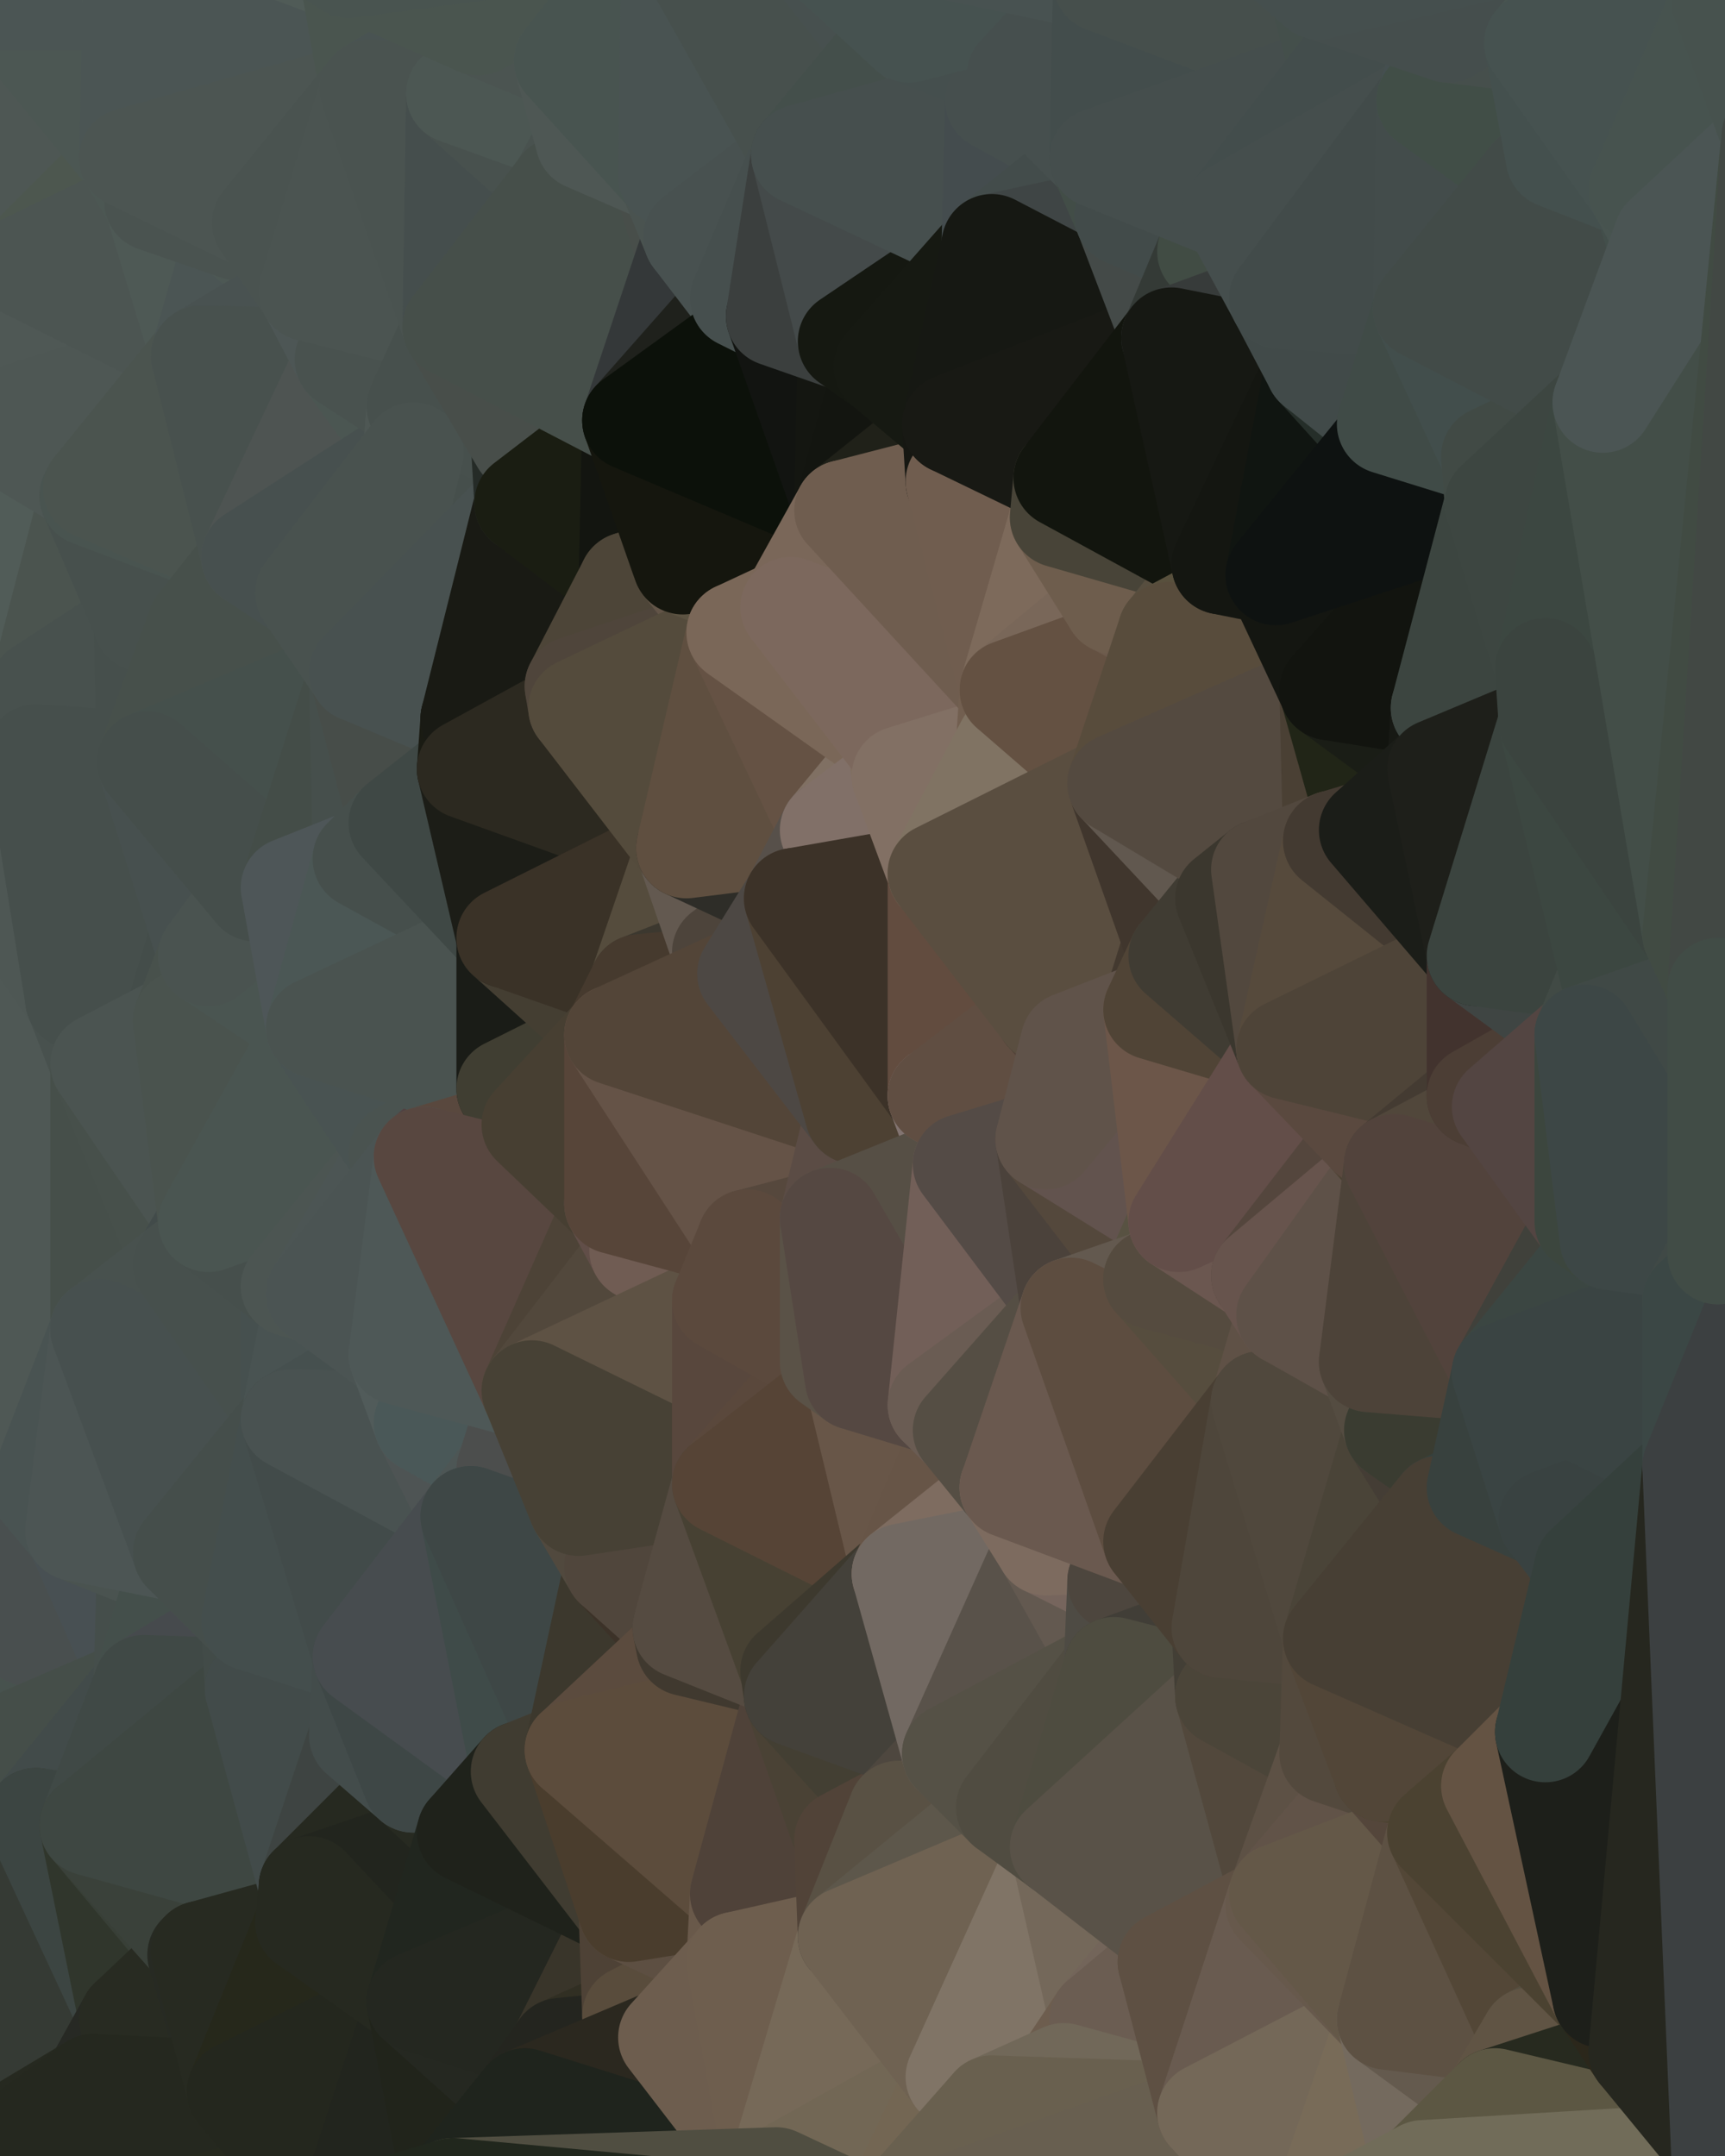 <?xml version="1.0" standalone="yes"?>
<svg width="480" height="600" xmlns="http://www.w3.org/2000/svg" version="1.1" ><polygon points="-34,148 -34,518 -18,222" fill="rgba(79, 88, 85, 1)" stroke="rgba(79, 88, 85, 1)" stroke-width="28" stroke-linejoin="round"/>
		<polygon points="-34,518 -18,444 -18,222" fill="rgba(75, 86, 82, 1)" stroke="rgba(75, 86, 82, 1)" stroke-width="28" stroke-linejoin="round"/>
		<polygon points="-19,204 -34,148 -18,222" fill="rgba(78, 87, 84, 1)" stroke="rgba(78, 87, 84, 1)" stroke-width="28" stroke-linejoin="round"/>
		<polygon points="-34,518 -19,500 -18,444" fill="rgba(73, 82, 77, 1)" stroke="rgba(73, 82, 77, 1)" stroke-width="28" stroke-linejoin="round"/>
		<polygon points="-4,118 -34,148 -3,130" fill="rgba(83, 92, 87, 1)" stroke="rgba(83, 92, 87, 1)" stroke-width="28" stroke-linejoin="round"/>
		<polygon points="-3,574 -34,518 0,599" fill="rgba(40, 46, 36, 1)" stroke="rgba(40, 46, 36, 1)" stroke-width="28" stroke-linejoin="round"/>
		<polygon points="-18,444 -19,500 -4,488" fill="rgba(70, 81, 75, 1)" stroke="rgba(70, 81, 75, 1)" stroke-width="28" stroke-linejoin="round"/>
		<polygon points="-34,148 -4,118 6,74" fill="rgba(78, 93, 88, 1)" stroke="rgba(78, 93, 88, 1)" stroke-width="28" stroke-linejoin="round"/>
		<polygon points="0,0 -34,148 6,74" fill="rgba(85, 90, 86, 1)" stroke="rgba(85, 90, 86, 1)" stroke-width="28" stroke-linejoin="round"/>
		<polygon points="-3,574 0,599 6,592" fill="rgba(35, 38, 29, 1)" stroke="rgba(35, 38, 29, 1)" stroke-width="28" stroke-linejoin="round"/>
		<polygon points="-4,488 -19,500 10,506" fill="rgba(68, 77, 72, 1)" stroke="rgba(68, 77, 72, 1)" stroke-width="28" stroke-linejoin="round"/>
		<polygon points="-19,204 -18,222 10,210" fill="rgba(74, 85, 79, 1)" stroke="rgba(74, 85, 79, 1)" stroke-width="28" stroke-linejoin="round"/>
		<polygon points="-19,204 10,210 11,192" fill="rgba(79, 90, 84, 1)" stroke="rgba(79, 90, 84, 1)" stroke-width="28" stroke-linejoin="round"/>
		<polygon points="-34,148 -19,204 11,192" fill="rgba(80, 89, 84, 1)" stroke="rgba(80, 89, 84, 1)" stroke-width="28" stroke-linejoin="round"/>
		<polygon points="-19,500 -34,518 10,506" fill="rgba(67, 76, 71, 1)" stroke="rgba(67, 76, 71, 1)" stroke-width="28" stroke-linejoin="round"/>
		<polygon points="11,414 -18,444 21,426" fill="rgba(79, 85, 85, 1)" stroke="rgba(79, 85, 85, 1)" stroke-width="28" stroke-linejoin="round"/>
		<polygon points="-3,574 6,592 26,580" fill="rgba(37, 40, 31, 1)" stroke="rgba(37, 40, 31, 1)" stroke-width="28" stroke-linejoin="round"/>
		<polygon points="-3,130 25,138 26,136" fill="rgba(80, 91, 85, 1)" stroke="rgba(80, 91, 85, 1)" stroke-width="28" stroke-linejoin="round"/>
		<polygon points="21,278 28,370 28,296" fill="rgba(72, 83, 79, 1)" stroke="rgba(72, 83, 79, 1)" stroke-width="28" stroke-linejoin="round"/>
		<polygon points="-18,444 11,414 28,370" fill="rgba(74, 84, 83, 1)" stroke="rgba(74, 84, 83, 1)" stroke-width="28" stroke-linejoin="round"/>
		<polygon points="21,278 -18,444 28,370" fill="rgba(76, 87, 83, 1)" stroke="rgba(76, 87, 83, 1)" stroke-width="28" stroke-linejoin="round"/>
		<polygon points="-4,118 -3,130 26,136" fill="rgba(83, 92, 87, 1)" stroke="rgba(83, 92, 87, 1)" stroke-width="28" stroke-linejoin="round"/>
		<polygon points="-3,130 11,192 25,138" fill="rgba(78, 89, 85, 1)" stroke="rgba(78, 89, 85, 1)" stroke-width="28" stroke-linejoin="round"/>
		<polygon points="-18,222 -18,444 21,278" fill="rgba(79, 88, 85, 1)" stroke="rgba(79, 88, 85, 1)" stroke-width="28" stroke-linejoin="round"/>
		<polygon points="-3,130 -34,148 11,192" fill="rgba(81, 92, 88, 1)" stroke="rgba(81, 92, 88, 1)" stroke-width="28" stroke-linejoin="round"/>
		<polygon points="-34,518 -3,574 10,506" fill="rgba(61, 70, 67, 1)" stroke="rgba(61, 70, 67, 1)" stroke-width="28" stroke-linejoin="round"/>
		<polygon points="0,0 6,74 36,44" fill="rgba(78, 87, 84, 1)" stroke="rgba(78, 87, 84, 1)" stroke-width="28" stroke-linejoin="round"/>
		<polygon points="-3,574 26,580 36,562" fill="rgba(39, 42, 33, 1)" stroke="rgba(39, 42, 33, 1)" stroke-width="28" stroke-linejoin="round"/>
		<polygon points="-18,444 -4,488 40,469" fill="rgba(71, 82, 78, 1)" stroke="rgba(71, 82, 78, 1)" stroke-width="28" stroke-linejoin="round"/>
		<polygon points="21,426 -18,444 40,469" fill="rgba(73, 79, 79, 1)" stroke="rgba(73, 79, 79, 1)" stroke-width="28" stroke-linejoin="round"/>
		<polygon points="25,138 11,192 40,173" fill="rgba(75, 84, 79, 1)" stroke="rgba(75, 84, 79, 1)" stroke-width="28" stroke-linejoin="round"/>
		<polygon points="36,44 6,74 43,56" fill="rgba(77, 87, 79, 1)" stroke="rgba(77, 87, 79, 1)" stroke-width="28" stroke-linejoin="round"/>
		<polygon points="11,192 10,210 41,212" fill="rgba(72, 83, 77, 1)" stroke="rgba(72, 83, 77, 1)" stroke-width="28" stroke-linejoin="round"/>
		<polygon points="21,426 40,469 41,434" fill="rgba(72, 80, 83, 1)" stroke="rgba(72, 80, 83, 1)" stroke-width="28" stroke-linejoin="round"/>
		<polygon points="-4,488 10,506 40,469" fill="rgba(69, 78, 73, 1)" stroke="rgba(69, 78, 73, 1)" stroke-width="28" stroke-linejoin="round"/>
		<polygon points="10,506 25,508 40,469" fill="rgba(66, 75, 74, 1)" stroke="rgba(66, 75, 74, 1)" stroke-width="28" stroke-linejoin="round"/>
		<polygon points="0,0 36,44 37,0" fill="rgba(76, 87, 83, 1)" stroke="rgba(76, 87, 83, 1)" stroke-width="28" stroke-linejoin="round"/>
		<polygon points="10,506 -3,574 36,562" fill="rgba(53, 58, 52, 1)" stroke="rgba(53, 58, 52, 1)" stroke-width="28" stroke-linejoin="round"/>
		<polygon points="25,508 10,506 36,562" fill="rgba(60, 69, 66, 1)" stroke="rgba(60, 69, 66, 1)" stroke-width="28" stroke-linejoin="round"/>
		<polygon points="10,210 -18,222 21,278" fill="rgba(78, 87, 84, 1)" stroke="rgba(78, 87, 84, 1)" stroke-width="28" stroke-linejoin="round"/>
		<polygon points="21,278 28,296 51,284" fill="rgba(72, 81, 78, 1)" stroke="rgba(72, 81, 78, 1)" stroke-width="28" stroke-linejoin="round"/>
		<polygon points="40,173 11,192 41,212" fill="rgba(72, 81, 78, 1)" stroke="rgba(72, 81, 78, 1)" stroke-width="28" stroke-linejoin="round"/>
		<polygon points="6,74 -4,118 56,99" fill="rgba(79, 88, 85, 1)" stroke="rgba(79, 88, 85, 1)" stroke-width="28" stroke-linejoin="round"/>
		<polygon points="-4,118 26,136 56,99" fill="rgba(78, 87, 84, 1)" stroke="rgba(78, 87, 84, 1)" stroke-width="28" stroke-linejoin="round"/>
		<polygon points="25,508 36,562 55,544" fill="rgba(48, 54, 44, 1)" stroke="rgba(48, 54, 44, 1)" stroke-width="28" stroke-linejoin="round"/>
		<polygon points="28,296 28,370 51,352" fill="rgba(70, 79, 74, 1)" stroke="rgba(70, 79, 74, 1)" stroke-width="28" stroke-linejoin="round"/>
		<polygon points="41,212 21,278 58,266" fill="rgba(73, 82, 77, 1)" stroke="rgba(73, 82, 77, 1)" stroke-width="28" stroke-linejoin="round"/>
		<polygon points="21,278 51,284 58,266" fill="rgba(68, 77, 74, 1)" stroke="rgba(68, 77, 74, 1)" stroke-width="28" stroke-linejoin="round"/>
		<polygon points="28,296 51,352 58,340" fill="rgba(71, 80, 75, 1)" stroke="rgba(71, 80, 75, 1)" stroke-width="28" stroke-linejoin="round"/>
		<polygon points="43,56 6,74 56,99" fill="rgba(76, 85, 82, 1)" stroke="rgba(76, 85, 82, 1)" stroke-width="28" stroke-linejoin="round"/>
		<polygon points="25,508 55,544 56,543" fill="rgba(56, 63, 55, 1)" stroke="rgba(56, 63, 55, 1)" stroke-width="28" stroke-linejoin="round"/>
		<polygon points="10,210 21,278 41,212" fill="rgba(70, 79, 76, 1)" stroke="rgba(70, 79, 76, 1)" stroke-width="28" stroke-linejoin="round"/>
		<polygon points="36,562 26,580 66,582" fill="rgba(39, 41, 36, 1)" stroke="rgba(39, 41, 36, 1)" stroke-width="28" stroke-linejoin="round"/>
		<polygon points="40,173 41,212 55,174" fill="rgba(70, 79, 76, 1)" stroke="rgba(70, 79, 76, 1)" stroke-width="28" stroke-linejoin="round"/>
		<polygon points="41,434 40,469 51,432" fill="rgba(69, 78, 75, 1)" stroke="rgba(69, 78, 75, 1)" stroke-width="28" stroke-linejoin="round"/>
		<polygon points="21,426 41,434 51,432" fill="rgba(74, 83, 80, 1)" stroke="rgba(74, 83, 80, 1)" stroke-width="28" stroke-linejoin="round"/>
		<polygon points="51,432 40,469 70,451" fill="rgba(68, 79, 75, 1)" stroke="rgba(68, 79, 75, 1)" stroke-width="28" stroke-linejoin="round"/>
		<polygon points="40,173 55,174 70,155" fill="rgba(73, 82, 77, 1)" stroke="rgba(73, 82, 77, 1)" stroke-width="28" stroke-linejoin="round"/>
		<polygon points="25,138 40,173 70,155" fill="rgba(71, 80, 77, 1)" stroke="rgba(71, 80, 77, 1)" stroke-width="28" stroke-linejoin="round"/>
		<polygon points="43,56 56,99 66,64" fill="rgba(78, 89, 85, 1)" stroke="rgba(78, 89, 85, 1)" stroke-width="28" stroke-linejoin="round"/>
		<polygon points="41,212 58,266 71,248" fill="rgba(71, 80, 79, 1)" stroke="rgba(71, 80, 79, 1)" stroke-width="28" stroke-linejoin="round"/>
		<polygon points="26,136 25,138 70,155" fill="rgba(73, 84, 80, 1)" stroke="rgba(73, 84, 80, 1)" stroke-width="28" stroke-linejoin="round"/>
		<polygon points="0,0 37,0 67,-29" fill="rgba(75, 85, 84, 1)" stroke="rgba(75, 85, 84, 1)" stroke-width="28" stroke-linejoin="round"/>
		<polygon points="11,414 21,426 28,370" fill="rgba(73, 83, 82, 1)" stroke="rgba(73, 83, 82, 1)" stroke-width="28" stroke-linejoin="round"/>
		<polygon points="70,451 40,469 71,470" fill="rgba(70, 74, 77, 1)" stroke="rgba(70, 74, 77, 1)" stroke-width="28" stroke-linejoin="round"/>
		<polygon points="55,544 36,562 66,582" fill="rgba(40, 43, 34, 1)" stroke="rgba(40, 43, 34, 1)" stroke-width="28" stroke-linejoin="round"/>
		<polygon points="51,284 28,296 58,340" fill="rgba(75, 84, 81, 1)" stroke="rgba(75, 84, 81, 1)" stroke-width="28" stroke-linejoin="round"/>
		<polygon points="28,370 21,426 51,432" fill="rgba(76, 85, 84, 1)" stroke="rgba(76, 85, 84, 1)" stroke-width="28" stroke-linejoin="round"/>
		<polygon points="58,340 51,352 81,358" fill="rgba(66, 75, 74, 1)" stroke="rgba(66, 75, 74, 1)" stroke-width="28" stroke-linejoin="round"/>
		<polygon points="51,352 28,370 81,395" fill="rgba(72, 81, 78, 1)" stroke="rgba(72, 81, 78, 1)" stroke-width="28" stroke-linejoin="round"/>
		<polygon points="28,370 51,432 81,395" fill="rgba(71, 80, 79, 1)" stroke="rgba(71, 80, 79, 1)" stroke-width="28" stroke-linejoin="round"/>
		<polygon points="56,99 26,136 70,155" fill="rgba(75, 84, 79, 1)" stroke="rgba(75, 84, 79, 1)" stroke-width="28" stroke-linejoin="round"/>
		<polygon points="56,543 85,535 86,525" fill="rgba(41, 44, 37, 1)" stroke="rgba(41, 44, 37, 1)" stroke-width="28" stroke-linejoin="round"/>
		<polygon points="66,64 56,99 86,81" fill="rgba(75, 85, 84, 1)" stroke="rgba(75, 85, 84, 1)" stroke-width="28" stroke-linejoin="round"/>
		<polygon points="73,62 66,64 86,81" fill="rgba(77, 88, 84, 1)" stroke="rgba(77, 88, 84, 1)" stroke-width="28" stroke-linejoin="round"/>
		<polygon points="70,155 55,174 85,165" fill="rgba(71, 80, 75, 1)" stroke="rgba(71, 80, 75, 1)" stroke-width="28" stroke-linejoin="round"/>
		<polygon points="40,469 25,508 71,470" fill="rgba(64, 73, 70, 1)" stroke="rgba(64, 73, 70, 1)" stroke-width="28" stroke-linejoin="round"/>
		<polygon points="58,266 51,284 88,286" fill="rgba(72, 81, 76, 1)" stroke="rgba(72, 81, 76, 1)" stroke-width="28" stroke-linejoin="round"/>
		<polygon points="25,508 56,543 86,525" fill="rgba(58, 65, 58, 1)" stroke="rgba(58, 65, 58, 1)" stroke-width="28" stroke-linejoin="round"/>
		<polygon points="71,470 25,508 86,525" fill="rgba(62, 71, 66, 1)" stroke="rgba(62, 71, 66, 1)" stroke-width="28" stroke-linejoin="round"/>
		<polygon points="51,352 81,395 81,358" fill="rgba(71, 80, 77, 1)" stroke="rgba(71, 80, 77, 1)" stroke-width="28" stroke-linejoin="round"/>
		<polygon points="36,44 43,56 73,62" fill="rgba(76, 87, 83, 1)" stroke="rgba(76, 87, 83, 1)" stroke-width="28" stroke-linejoin="round"/>
		<polygon points="43,56 66,64 73,62" fill="rgba(74, 83, 80, 1)" stroke="rgba(74, 83, 80, 1)" stroke-width="28" stroke-linejoin="round"/>
		<polygon points="56,543 55,544 66,582" fill="rgba(39, 42, 35, 1)" stroke="rgba(39, 42, 35, 1)" stroke-width="28" stroke-linejoin="round"/>
		<polygon points="6,592 0,599 26,580" fill="rgba(38, 41, 32, 1)" stroke="rgba(38, 41, 32, 1)" stroke-width="28" stroke-linejoin="round"/>
		<polygon points="86,81 56,99 96,100" fill="rgba(73, 82, 81, 1)" stroke="rgba(73, 82, 81, 1)" stroke-width="28" stroke-linejoin="round"/>
		<polygon points="67,-29 37,0 97,-9" fill="rgba(77, 88, 84, 1)" stroke="rgba(77, 88, 84, 1)" stroke-width="28" stroke-linejoin="round"/>
		<polygon points="66,582 0,599 96,618" fill="rgba(38, 41, 30, 1)" stroke="rgba(38, 41, 30, 1)" stroke-width="28" stroke-linejoin="round"/>
		<polygon points="81,358 81,395 88,360" fill="rgba(70, 80, 79, 1)" stroke="rgba(70, 80, 79, 1)" stroke-width="28" stroke-linejoin="round"/>
		<polygon points="51,284 58,340 88,286" fill="rgba(74, 83, 78, 1)" stroke="rgba(74, 83, 78, 1)" stroke-width="28" stroke-linejoin="round"/>
		<polygon points="81,247 58,266 88,286" fill="rgba(74, 85, 81, 1)" stroke="rgba(74, 85, 81, 1)" stroke-width="28" stroke-linejoin="round"/>
		<polygon points="71,248 58,266 81,247" fill="rgba(74, 83, 80, 1)" stroke="rgba(74, 83, 80, 1)" stroke-width="28" stroke-linejoin="round"/>
		<polygon points="26,580 0,599 66,582" fill="rgba(37, 40, 31, 1)" stroke="rgba(37, 40, 31, 1)" stroke-width="28" stroke-linejoin="round"/>
		<polygon points="85,165 55,174 100,187" fill="rgba(71, 80, 75, 1)" stroke="rgba(71, 80, 75, 1)" stroke-width="28" stroke-linejoin="round"/>
		<polygon points="70,451 71,470 101,461" fill="rgba(66, 75, 72, 1)" stroke="rgba(66, 75, 72, 1)" stroke-width="28" stroke-linejoin="round"/>
		<polygon points="56,543 66,582 85,535" fill="rgba(39, 42, 33, 1)" stroke="rgba(39, 42, 33, 1)" stroke-width="28" stroke-linejoin="round"/>
		<polygon points="97,-9 37,0 103,25" fill="rgba(80, 91, 87, 1)" stroke="rgba(80, 91, 87, 1)" stroke-width="28" stroke-linejoin="round"/>
		<polygon points="37,0 36,44 103,25" fill="rgba(75, 85, 84, 1)" stroke="rgba(75, 85, 84, 1)" stroke-width="28" stroke-linejoin="round"/>
		<polygon points="36,44 73,62 103,25" fill="rgba(76, 85, 82, 1)" stroke="rgba(76, 85, 82, 1)" stroke-width="28" stroke-linejoin="round"/>
		<polygon points="71,470 100,483 101,461" fill="rgba(62, 71, 70, 1)" stroke="rgba(62, 71, 70, 1)" stroke-width="28" stroke-linejoin="round"/>
		<polygon points="71,470 86,525 100,483" fill="rgba(66, 75, 74, 1)" stroke="rgba(66, 75, 74, 1)" stroke-width="28" stroke-linejoin="round"/>
		<polygon points="55,174 41,212 100,187" fill="rgba(71, 80, 75, 1)" stroke="rgba(71, 80, 75, 1)" stroke-width="28" stroke-linejoin="round"/>
		<polygon points="41,212 81,247 100,187" fill="rgba(69, 80, 76, 1)" stroke="rgba(69, 80, 76, 1)" stroke-width="28" stroke-linejoin="round"/>
		<polygon points="56,99 70,155 96,100" fill="rgba(72, 81, 78, 1)" stroke="rgba(72, 81, 78, 1)" stroke-width="28" stroke-linejoin="round"/>
		<polygon points="41,212 71,248 81,247" fill="rgba(69, 78, 75, 1)" stroke="rgba(69, 78, 75, 1)" stroke-width="28" stroke-linejoin="round"/>
		<polygon points="51,432 70,451 81,395" fill="rgba(69, 78, 75, 1)" stroke="rgba(69, 78, 75, 1)" stroke-width="28" stroke-linejoin="round"/>
		<polygon points="58,340 81,358 111,321" fill="rgba(70, 79, 76, 1)" stroke="rgba(70, 79, 76, 1)" stroke-width="28" stroke-linejoin="round"/>
		<polygon points="88,286 58,340 111,321" fill="rgba(74, 85, 81, 1)" stroke="rgba(74, 85, 81, 1)" stroke-width="28" stroke-linejoin="round"/>
		<polygon points="88,360 81,395 111,377" fill="rgba(73, 83, 82, 1)" stroke="rgba(73, 83, 82, 1)" stroke-width="28" stroke-linejoin="round"/>
		<polygon points="100,187 81,247 101,239" fill="rgba(68, 77, 72, 1)" stroke="rgba(68, 77, 72, 1)" stroke-width="28" stroke-linejoin="round"/>
		<polygon points="96,100 70,155 115,126" fill="rgba(78, 84, 82, 1)" stroke="rgba(78, 84, 82, 1)" stroke-width="28" stroke-linejoin="round"/>
		<polygon points="81,358 88,360 111,321" fill="rgba(76, 85, 82, 1)" stroke="rgba(76, 85, 82, 1)" stroke-width="28" stroke-linejoin="round"/>
		<polygon points="100,187 101,239 111,229" fill="rgba(70, 79, 76, 1)" stroke="rgba(70, 79, 76, 1)" stroke-width="28" stroke-linejoin="round"/>
		<polygon points="96,100 115,126 116,113" fill="rgba(75, 86, 82, 1)" stroke="rgba(75, 86, 82, 1)" stroke-width="28" stroke-linejoin="round"/>
		<polygon points="85,535 66,582 116,557" fill="rgba(38, 40, 27, 1)" stroke="rgba(38, 40, 27, 1)" stroke-width="28" stroke-linejoin="round"/>
		<polygon points="100,483 86,525 115,496" fill="rgba(62, 68, 66, 1)" stroke="rgba(62, 68, 66, 1)" stroke-width="28" stroke-linejoin="round"/>
		<polygon points="111,377 81,395 118,396" fill="rgba(70, 80, 79, 1)" stroke="rgba(70, 80, 79, 1)" stroke-width="28" stroke-linejoin="round"/>
		<polygon points="70,155 85,165 115,126" fill="rgba(71, 80, 79, 1)" stroke="rgba(71, 80, 79, 1)" stroke-width="28" stroke-linejoin="round"/>
		<polygon points="81,247 88,286 101,239" fill="rgba(78, 86, 88, 1)" stroke="rgba(78, 86, 88, 1)" stroke-width="28" stroke-linejoin="round"/>
		<polygon points="86,81 96,100 126,91" fill="rgba(77, 86, 85, 1)" stroke="rgba(77, 86, 85, 1)" stroke-width="28" stroke-linejoin="round"/>
		<polygon points="96,100 116,113 126,91" fill="rgba(73, 82, 79, 1)" stroke="rgba(73, 82, 79, 1)" stroke-width="28" stroke-linejoin="round"/>
		<polygon points="81,395 70,451 101,461" fill="rgba(68, 78, 77, 1)" stroke="rgba(68, 78, 77, 1)" stroke-width="28" stroke-linejoin="round"/>
		<polygon points="100,187 130,214 131,200" fill="rgba(71, 80, 77, 1)" stroke="rgba(71, 80, 77, 1)" stroke-width="28" stroke-linejoin="round"/>
		<polygon points="81,395 101,461 131,422" fill="rgba(66, 75, 74, 1)" stroke="rgba(66, 75, 74, 1)" stroke-width="28" stroke-linejoin="round"/>
		<polygon points="118,396 81,395 131,422" fill="rgba(73, 82, 81, 1)" stroke="rgba(73, 82, 81, 1)" stroke-width="28" stroke-linejoin="round"/>
		<polygon points="115,496 86,525 130,510" fill="rgba(38, 41, 32, 1)" stroke="rgba(38, 41, 32, 1)" stroke-width="28" stroke-linejoin="round"/>
		<polygon points="100,187 111,229 130,214" fill="rgba(71, 77, 73, 1)" stroke="rgba(71, 77, 73, 1)" stroke-width="28" stroke-linejoin="round"/>
		<polygon points="66,582 96,618 116,557" fill="rgba(36, 39, 30, 1)" stroke="rgba(36, 39, 30, 1)" stroke-width="28" stroke-linejoin="round"/>
		<polygon points="97,-9 103,25 133,7" fill="rgba(74, 85, 79, 1)" stroke="rgba(74, 85, 79, 1)" stroke-width="28" stroke-linejoin="round"/>
		<polygon points="103,25 127,26 133,7" fill="rgba(73, 83, 82, 1)" stroke="rgba(73, 83, 82, 1)" stroke-width="28" stroke-linejoin="round"/>
		<polygon points="86,525 116,557 130,510" fill="rgba(34, 37, 30, 1)" stroke="rgba(34, 37, 30, 1)" stroke-width="28" stroke-linejoin="round"/>
		<polygon points="116,557 96,618 126,609" fill="rgba(34, 37, 30, 1)" stroke="rgba(34, 37, 30, 1)" stroke-width="28" stroke-linejoin="round"/>
		<polygon points="111,321 88,360 118,322" fill="rgba(76, 85, 84, 1)" stroke="rgba(76, 85, 84, 1)" stroke-width="28" stroke-linejoin="round"/>
		<polygon points="86,525 85,535 116,557" fill="rgba(38, 41, 32, 1)" stroke="rgba(38, 41, 32, 1)" stroke-width="28" stroke-linejoin="round"/>
		<polygon points="73,62 86,81 103,25" fill="rgba(74, 83, 80, 1)" stroke="rgba(74, 83, 80, 1)" stroke-width="28" stroke-linejoin="round"/>
		<polygon points="118,396 131,422 141,409" fill="rgba(78, 84, 84, 1)" stroke="rgba(78, 84, 84, 1)" stroke-width="28" stroke-linejoin="round"/>
		<polygon points="88,286 111,321 141,303" fill="rgba(73, 83, 82, 1)" stroke="rgba(73, 83, 82, 1)" stroke-width="28" stroke-linejoin="round"/>
		<polygon points="111,321 118,322 141,303" fill="rgba(74, 83, 80, 1)" stroke="rgba(74, 83, 80, 1)" stroke-width="28" stroke-linejoin="round"/>
		<polygon points="101,239 88,286 141,261" fill="rgba(75, 87, 85, 1)" stroke="rgba(75, 87, 85, 1)" stroke-width="28" stroke-linejoin="round"/>
		<polygon points="111,229 101,239 141,261" fill="rgba(70, 79, 76, 1)" stroke="rgba(70, 79, 76, 1)" stroke-width="28" stroke-linejoin="round"/>
		<polygon points="88,360 111,377 118,322" fill="rgba(75, 84, 83, 1)" stroke="rgba(75, 84, 83, 1)" stroke-width="28" stroke-linejoin="round"/>
		<polygon points="115,496 130,510 145,493" fill="rgba(39, 42, 33, 1)" stroke="rgba(39, 42, 33, 1)" stroke-width="28" stroke-linejoin="round"/>
		<polygon points="116,113 115,126 145,123" fill="rgba(78, 87, 84, 1)" stroke="rgba(78, 87, 84, 1)" stroke-width="28" stroke-linejoin="round"/>
		<polygon points="101,461 100,483 115,496" fill="rgba(67, 76, 75, 1)" stroke="rgba(67, 76, 75, 1)" stroke-width="28" stroke-linejoin="round"/>
		<polygon points="145,123 115,126 146,140" fill="rgba(73, 82, 77, 1)" stroke="rgba(73, 82, 77, 1)" stroke-width="28" stroke-linejoin="round"/>
		<polygon points="116,557 126,609 146,584" fill="rgba(33, 36, 27, 1)" stroke="rgba(33, 36, 27, 1)" stroke-width="28" stroke-linejoin="round"/>
		<polygon points="103,25 86,81 126,91" fill="rgba(75, 84, 81, 1)" stroke="rgba(75, 84, 81, 1)" stroke-width="28" stroke-linejoin="round"/>
		<polygon points="141,303 118,322 148,313" fill="rgba(81, 65, 65, 1)" stroke="rgba(81, 65, 65, 1)" stroke-width="28" stroke-linejoin="round"/>
		<polygon points="111,377 118,396 148,387" fill="rgba(81, 91, 90, 1)" stroke="rgba(81, 91, 90, 1)" stroke-width="28" stroke-linejoin="round"/>
		<polygon points="118,396 141,409 148,387" fill="rgba(74, 88, 88, 1)" stroke="rgba(74, 88, 88, 1)" stroke-width="28" stroke-linejoin="round"/>
		<polygon points="115,126 100,187 146,140" fill="rgba(70, 79, 76, 1)" stroke="rgba(70, 79, 76, 1)" stroke-width="28" stroke-linejoin="round"/>
		<polygon points="101,461 115,496 145,493" fill="rgba(62, 71, 70, 1)" stroke="rgba(62, 71, 70, 1)" stroke-width="28" stroke-linejoin="round"/>
		<polygon points="126,91 116,113 145,123" fill="rgba(71, 80, 77, 1)" stroke="rgba(71, 80, 77, 1)" stroke-width="28" stroke-linejoin="round"/>
		<polygon points="141,261 88,286 141,303" fill="rgba(74, 83, 80, 1)" stroke="rgba(74, 83, 80, 1)" stroke-width="28" stroke-linejoin="round"/>
		<polygon points="103,25 126,91 127,26" fill="rgba(74, 83, 80, 1)" stroke="rgba(74, 83, 80, 1)" stroke-width="28" stroke-linejoin="round"/>
		<polygon points="85,165 100,187 115,126" fill="rgba(73, 82, 79, 1)" stroke="rgba(73, 82, 79, 1)" stroke-width="28" stroke-linejoin="round"/>
		<polygon points="116,557 146,584 156,570" fill="rgba(37, 40, 33, 1)" stroke="rgba(37, 40, 33, 1)" stroke-width="28" stroke-linejoin="round"/>
		<polygon points="127,26 126,91 156,52" fill="rgba(69, 78, 77, 1)" stroke="rgba(69, 78, 77, 1)" stroke-width="28" stroke-linejoin="round"/>
		<polygon points="133,7 127,26 157,17" fill="rgba(74, 83, 80, 1)" stroke="rgba(74, 83, 80, 1)" stroke-width="28" stroke-linejoin="round"/>
		<polygon points="100,187 131,200 146,140" fill="rgba(72, 81, 80, 1)" stroke="rgba(72, 81, 80, 1)" stroke-width="28" stroke-linejoin="round"/>
		<polygon points="130,214 111,229 141,261" fill="rgba(63, 72, 69, 1)" stroke="rgba(63, 72, 69, 1)" stroke-width="28" stroke-linejoin="round"/>
		<polygon points="141,409 131,422 161,419" fill="rgba(77, 86, 85, 1)" stroke="rgba(77, 86, 85, 1)" stroke-width="28" stroke-linejoin="round"/>
		<polygon points="160,191 131,200 161,197" fill="rgba(25, 28, 21, 1)" stroke="rgba(25, 28, 21, 1)" stroke-width="28" stroke-linejoin="round"/>
		<polygon points="127,26 156,52 163,39" fill="rgba(72, 81, 78, 1)" stroke="rgba(72, 81, 78, 1)" stroke-width="28" stroke-linejoin="round"/>
		<polygon points="157,17 127,26 163,39" fill="rgba(76, 87, 83, 1)" stroke="rgba(76, 87, 83, 1)" stroke-width="28" stroke-linejoin="round"/>
		<polygon points="131,200 130,214 161,197" fill="rgba(26, 27, 19, 1)" stroke="rgba(26, 27, 19, 1)" stroke-width="28" stroke-linejoin="round"/>
		<polygon points="146,140 131,200 160,191" fill="rgba(25, 26, 20, 1)" stroke="rgba(25, 26, 20, 1)" stroke-width="28" stroke-linejoin="round"/>
		<polygon points="148,313 118,322 171,335" fill="rgba(89, 72, 62, 1)" stroke="rgba(89, 72, 62, 1)" stroke-width="28" stroke-linejoin="round"/>
		<polygon points="161,419 131,422 171,436" fill="rgba(67, 76, 75, 1)" stroke="rgba(67, 76, 75, 1)" stroke-width="28" stroke-linejoin="round"/>
		<polygon points="141,261 141,303 171,288" fill="rgba(26, 28, 23, 1)" stroke="rgba(26, 28, 23, 1)" stroke-width="28" stroke-linejoin="round"/>
		<polygon points="141,303 148,313 171,288" fill="rgba(64, 62, 50, 1)" stroke="rgba(64, 62, 50, 1)" stroke-width="28" stroke-linejoin="round"/>
		<polygon points="148,387 141,409 161,419" fill="rgba(76, 78, 77, 1)" stroke="rgba(76, 78, 77, 1)" stroke-width="28" stroke-linejoin="round"/>
		<polygon points="118,322 111,377 148,387" fill="rgba(78, 88, 87, 1)" stroke="rgba(78, 88, 87, 1)" stroke-width="28" stroke-linejoin="round"/>
		<polygon points="131,422 101,461 145,493" fill="rgba(71, 76, 79, 1)" stroke="rgba(71, 76, 79, 1)" stroke-width="28" stroke-linejoin="round"/>
		<polygon points="130,510 116,557 175,532" fill="rgba(33, 38, 31, 1)" stroke="rgba(33, 38, 31, 1)" stroke-width="28" stroke-linejoin="round"/>
		<polygon points="146,140 160,191 175,162" fill="rgba(25, 26, 20, 1)" stroke="rgba(25, 26, 20, 1)" stroke-width="28" stroke-linejoin="round"/>
		<polygon points="118,322 148,387 171,335" fill="rgba(88, 71, 64, 1)" stroke="rgba(88, 71, 64, 1)" stroke-width="28" stroke-linejoin="round"/>
		<polygon points="131,422 145,493 160,487" fill="rgba(63, 75, 73, 1)" stroke="rgba(63, 75, 73, 1)" stroke-width="28" stroke-linejoin="round"/>
		<polygon points="116,557 156,570 175,532" fill="rgba(36, 39, 32, 1)" stroke="rgba(36, 39, 32, 1)" stroke-width="28" stroke-linejoin="round"/>
		<polygon points="131,422 160,487 171,436" fill="rgba(62, 71, 70, 1)" stroke="rgba(62, 71, 70, 1)" stroke-width="28" stroke-linejoin="round"/>
		<polygon points="171,335 148,387 178,348" fill="rgba(77, 67, 55, 1)" stroke="rgba(77, 67, 55, 1)" stroke-width="28" stroke-linejoin="round"/>
		<polygon points="141,261 171,288 178,274" fill="rgba(68, 62, 50, 1)" stroke="rgba(68, 62, 50, 1)" stroke-width="28" stroke-linejoin="round"/>
		<polygon points="145,123 146,140 176,117" fill="rgba(37, 43, 39, 1)" stroke="rgba(37, 43, 39, 1)" stroke-width="28" stroke-linejoin="round"/>
		<polygon points="126,91 145,123 176,117" fill="rgba(72, 78, 74, 1)" stroke="rgba(72, 78, 74, 1)" stroke-width="28" stroke-linejoin="round"/>
		<polygon points="175,532 156,570 176,561" fill="rgba(57, 53, 42, 1)" stroke="rgba(57, 53, 42, 1)" stroke-width="28" stroke-linejoin="round"/>
		<polygon points="145,493 130,510 175,532" fill="rgba(31, 34, 27, 1)" stroke="rgba(31, 34, 27, 1)" stroke-width="28" stroke-linejoin="round"/>
		<polygon points="160,487 145,493 175,532" fill="rgba(64, 60, 49, 1)" stroke="rgba(64, 60, 49, 1)" stroke-width="28" stroke-linejoin="round"/>
		<polygon points="163,39 156,52 186,49" fill="rgba(73, 82, 79, 1)" stroke="rgba(73, 82, 79, 1)" stroke-width="28" stroke-linejoin="round"/>
		<polygon points="133,7 157,17 187,-21" fill="rgba(75, 84, 81, 1)" stroke="rgba(75, 84, 81, 1)" stroke-width="28" stroke-linejoin="round"/>
		<polygon points="176,561 156,570 186,567" fill="rgba(49, 47, 35, 1)" stroke="rgba(49, 47, 35, 1)" stroke-width="28" stroke-linejoin="round"/>
		<polygon points="171,436 160,487 191,458" fill="rgba(60, 56, 45, 1)" stroke="rgba(60, 56, 45, 1)" stroke-width="28" stroke-linejoin="round"/>
		<polygon points="190,453 171,436 191,458" fill="rgba(60, 50, 40, 1)" stroke="rgba(60, 50, 40, 1)" stroke-width="28" stroke-linejoin="round"/>
		<polygon points="130,214 141,261 191,236" fill="rgba(28, 29, 23, 1)" stroke="rgba(28, 29, 23, 1)" stroke-width="28" stroke-linejoin="round"/>
		<polygon points="161,197 130,214 191,236" fill="rgba(44, 41, 32, 1)" stroke="rgba(44, 41, 32, 1)" stroke-width="28" stroke-linejoin="round"/>
		<polygon points="146,140 175,162 176,117" fill="rgba(26, 29, 18, 1)" stroke="rgba(26, 29, 18, 1)" stroke-width="28" stroke-linejoin="round"/>
		<polygon points="156,52 176,117 193,66" fill="rgba(70, 79, 78, 1)" stroke="rgba(70, 79, 78, 1)" stroke-width="28" stroke-linejoin="round"/>
		<polygon points="186,49 156,52 193,66" fill="rgba(72, 78, 74, 1)" stroke="rgba(72, 78, 74, 1)" stroke-width="28" stroke-linejoin="round"/>
		<polygon points="141,261 178,274 191,236" fill="rgba(58, 50, 39, 1)" stroke="rgba(58, 50, 39, 1)" stroke-width="28" stroke-linejoin="round"/>
		<polygon points="176,117 175,162 190,157" fill="rgba(19, 21, 16, 1)" stroke="rgba(19, 21, 16, 1)" stroke-width="28" stroke-linejoin="round"/>
		<polygon points="97,-9 133,7 187,-21" fill="rgba(74, 85, 79, 1)" stroke="rgba(74, 85, 79, 1)" stroke-width="28" stroke-linejoin="round"/>
		<polygon points="156,52 126,91 176,117" fill="rgba(70, 79, 74, 1)" stroke="rgba(70, 79, 74, 1)" stroke-width="28" stroke-linejoin="round"/>
		<polygon points="171,288 148,313 171,335" fill="rgba(71, 63, 50, 1)" stroke="rgba(71, 63, 50, 1)" stroke-width="28" stroke-linejoin="round"/>
		<polygon points="191,236 178,274 201,265" fill="rgba(85, 76, 61, 1)" stroke="rgba(85, 76, 61, 1)" stroke-width="28" stroke-linejoin="round"/>
		<polygon points="161,419 171,436 201,413" fill="rgba(81, 73, 62, 1)" stroke="rgba(81, 73, 62, 1)" stroke-width="28" stroke-linejoin="round"/>
		<polygon points="156,570 146,584 186,567" fill="rgba(36, 37, 31, 1)" stroke="rgba(36, 37, 31, 1)" stroke-width="28" stroke-linejoin="round"/>
		<polygon points="190,157 175,162 205,176" fill="rgba(74, 68, 54, 1)" stroke="rgba(74, 68, 54, 1)" stroke-width="28" stroke-linejoin="round"/>
		<polygon points="175,532 176,561 205,546" fill="rgba(78, 66, 54, 1)" stroke="rgba(78, 66, 54, 1)" stroke-width="28" stroke-linejoin="round"/>
		<polygon points="176,561 186,567 205,546" fill="rgba(89, 76, 60, 1)" stroke="rgba(89, 76, 60, 1)" stroke-width="28" stroke-linejoin="round"/>
		<polygon points="178,348 148,387 201,362" fill="rgba(82, 72, 60, 1)" stroke="rgba(82, 72, 60, 1)" stroke-width="28" stroke-linejoin="round"/>
		<polygon points="193,66 176,117 206,83" fill="rgba(52, 56, 57, 1)" stroke="rgba(52, 56, 57, 1)" stroke-width="28" stroke-linejoin="round"/>
		<polygon points="175,162 160,191 205,176" fill="rgba(77, 69, 56, 1)" stroke="rgba(77, 69, 56, 1)" stroke-width="28" stroke-linejoin="round"/>
		<polygon points="201,265 178,274 208,271" fill="rgba(60, 56, 47, 1)" stroke="rgba(60, 56, 47, 1)" stroke-width="28" stroke-linejoin="round"/>
		<polygon points="171,335 178,348 208,345" fill="rgba(97, 78, 72, 1)" stroke="rgba(97, 78, 72, 1)" stroke-width="28" stroke-linejoin="round"/>
		<polygon points="178,348 201,362 208,345" fill="rgba(112, 92, 83, 1)" stroke="rgba(112, 92, 83, 1)" stroke-width="28" stroke-linejoin="round"/>
		<polygon points="175,532 205,546 206,527" fill="rgba(93, 79, 66, 1)" stroke="rgba(93, 79, 66, 1)" stroke-width="28" stroke-linejoin="round"/>
		<polygon points="160,191 161,197 205,176" fill="rgba(79, 69, 59, 1)" stroke="rgba(79, 69, 59, 1)" stroke-width="28" stroke-linejoin="round"/>
		<polygon points="148,387 201,413 201,362" fill="rgba(94, 82, 68, 1)" stroke="rgba(94, 82, 68, 1)" stroke-width="28" stroke-linejoin="round"/>
		<polygon points="171,436 190,453 201,413" fill="rgba(80, 70, 60, 1)" stroke="rgba(80, 70, 60, 1)" stroke-width="28" stroke-linejoin="round"/>
		<polygon points="148,387 161,419 201,413" fill="rgba(71, 65, 53, 1)" stroke="rgba(71, 65, 53, 1)" stroke-width="28" stroke-linejoin="round"/>
		<polygon points="157,17 163,39 186,49" fill="rgba(78, 87, 84, 1)" stroke="rgba(78, 87, 84, 1)" stroke-width="28" stroke-linejoin="round"/>
		<polygon points="186,567 146,584 216,606" fill="rgba(43, 40, 31, 1)" stroke="rgba(43, 40, 31, 1)" stroke-width="28" stroke-linejoin="round"/>
		<polygon points="146,584 126,609 216,606" fill="rgba(31, 36, 29, 1)" stroke="rgba(31, 36, 29, 1)" stroke-width="28" stroke-linejoin="round"/>
		<polygon points="178,274 171,288 208,271" fill="rgba(70, 58, 46, 1)" stroke="rgba(70, 58, 46, 1)" stroke-width="28" stroke-linejoin="round"/>
		<polygon points="160,487 175,532 206,527" fill="rgba(74, 61, 45, 1)" stroke="rgba(74, 61, 45, 1)" stroke-width="28" stroke-linejoin="round"/>
		<polygon points="220,465 191,458 221,472" fill="rgba(66, 59, 51, 1)" stroke="rgba(66, 59, 51, 1)" stroke-width="28" stroke-linejoin="round"/>
		<polygon points="191,236 201,265 221,250" fill="rgba(99, 89, 80, 1)" stroke="rgba(99, 89, 80, 1)" stroke-width="28" stroke-linejoin="round"/>
		<polygon points="67,-29 97,-9 187,-21" fill="rgba(73, 84, 80, 1)" stroke="rgba(73, 84, 80, 1)" stroke-width="28" stroke-linejoin="round"/>
		<polygon points="186,49 193,66 223,43" fill="rgba(74, 83, 80, 1)" stroke="rgba(74, 83, 80, 1)" stroke-width="28" stroke-linejoin="round"/>
		<polygon points="191,458 160,487 221,472" fill="rgba(91, 75, 62, 1)" stroke="rgba(91, 75, 62, 1)" stroke-width="28" stroke-linejoin="round"/>
		<polygon points="160,487 206,527 221,472" fill="rgba(92, 76, 60, 1)" stroke="rgba(92, 76, 60, 1)" stroke-width="28" stroke-linejoin="round"/>
		<polygon points="201,265 208,271 221,250" fill="rgba(77, 68, 59, 1)" stroke="rgba(77, 68, 59, 1)" stroke-width="28" stroke-linejoin="round"/>
		<polygon points="190,453 191,458 220,465" fill="rgba(64, 57, 47, 1)" stroke="rgba(64, 57, 47, 1)" stroke-width="28" stroke-linejoin="round"/>
		<polygon points="190,157 205,176 220,169" fill="rgba(98, 84, 71, 1)" stroke="rgba(98, 84, 71, 1)" stroke-width="28" stroke-linejoin="round"/>
		<polygon points="206,83 176,117 216,88" fill="rgba(31, 33, 28, 1)" stroke="rgba(31, 33, 28, 1)" stroke-width="28" stroke-linejoin="round"/>
		<polygon points="161,197 191,236 205,176" fill="rgba(84, 75, 60, 1)" stroke="rgba(84, 75, 60, 1)" stroke-width="28" stroke-linejoin="round"/>
		<polygon points="157,17 186,49 187,-21" fill="rgba(72, 84, 80, 1)" stroke="rgba(72, 84, 80, 1)" stroke-width="28" stroke-linejoin="round"/>
		<polygon points="191,236 221,250 231,231" fill="rgba(46, 45, 40, 1)" stroke="rgba(46, 45, 40, 1)" stroke-width="28" stroke-linejoin="round"/>
		<polygon points="201,362 201,413 231,379" fill="rgba(88, 71, 61, 1)" stroke="rgba(88, 71, 61, 1)" stroke-width="28" stroke-linejoin="round"/>
		<polygon points="171,288 171,335 208,345" fill="rgba(87, 69, 57, 1)" stroke="rgba(87, 69, 57, 1)" stroke-width="28" stroke-linejoin="round"/>
		<polygon points="190,157 220,169 235,142" fill="rgba(92, 83, 66, 1)" stroke="rgba(92, 83, 66, 1)" stroke-width="28" stroke-linejoin="round"/>
		<polygon points="206,527 205,546 236,539" fill="rgba(105, 89, 74, 1)" stroke="rgba(105, 89, 74, 1)" stroke-width="28" stroke-linejoin="round"/>
		<polygon points="176,117 190,157 235,142" fill="rgba(21, 22, 14, 1)" stroke="rgba(21, 22, 14, 1)" stroke-width="28" stroke-linejoin="round"/>
		<polygon points="187,-21 186,49 223,43" fill="rgba(73, 83, 82, 1)" stroke="rgba(73, 83, 82, 1)" stroke-width="28" stroke-linejoin="round"/>
		<polygon points="193,66 206,83 223,43" fill="rgba(72, 81, 80, 1)" stroke="rgba(72, 81, 80, 1)" stroke-width="28" stroke-linejoin="round"/>
		<polygon points="231,379 201,413 238,384" fill="rgba(90, 72, 60, 1)" stroke="rgba(90, 72, 60, 1)" stroke-width="28" stroke-linejoin="round"/>
		<polygon points="208,345 231,339 238,310" fill="rgba(124, 103, 98, 1)" stroke="rgba(124, 103, 98, 1)" stroke-width="28" stroke-linejoin="round"/>
		<polygon points="171,288 208,345 238,310" fill="rgba(101, 83, 71, 1)" stroke="rgba(101, 83, 71, 1)" stroke-width="28" stroke-linejoin="round"/>
		<polygon points="208,271 171,288 238,310" fill="rgba(83, 69, 56, 1)" stroke="rgba(83, 69, 56, 1)" stroke-width="28" stroke-linejoin="round"/>
		<polygon points="235,512 206,527 236,539" fill="rgba(91, 77, 64, 1)" stroke="rgba(91, 77, 64, 1)" stroke-width="28" stroke-linejoin="round"/>
		<polygon points="216,88 176,117 235,142" fill="rgba(12, 17, 10, 1)" stroke="rgba(12, 17, 10, 1)" stroke-width="28" stroke-linejoin="round"/>
		<polygon points="221,472 206,527 235,512" fill="rgba(79, 66, 57, 1)" stroke="rgba(79, 66, 57, 1)" stroke-width="28" stroke-linejoin="round"/>
		<polygon points="205,176 191,236 231,231" fill="rgba(95, 79, 64, 1)" stroke="rgba(95, 79, 64, 1)" stroke-width="28" stroke-linejoin="round"/>
		<polygon points="208,345 231,379 231,339" fill="rgba(86, 72, 61, 1)" stroke="rgba(86, 72, 61, 1)" stroke-width="28" stroke-linejoin="round"/>
		<polygon points="208,345 201,362 231,379" fill="rgba(91, 73, 61, 1)" stroke="rgba(91, 73, 61, 1)" stroke-width="28" stroke-linejoin="round"/>
		<polygon points="217,-24 187,-21 223,43" fill="rgba(71, 80, 77, 1)" stroke="rgba(71, 80, 77, 1)" stroke-width="28" stroke-linejoin="round"/>
		<polygon points="206,83 216,88 223,43" fill="rgba(70, 79, 78, 1)" stroke="rgba(70, 79, 78, 1)" stroke-width="28" stroke-linejoin="round"/>
		<polygon points="201,413 190,453 220,465" fill="rgba(85, 75, 65, 1)" stroke="rgba(85, 75, 65, 1)" stroke-width="28" stroke-linejoin="round"/>
		<polygon points="216,88 235,142 236,95" fill="rgba(18, 20, 17, 1)" stroke="rgba(18, 20, 17, 1)" stroke-width="28" stroke-linejoin="round"/>
		<polygon points="205,546 186,567 216,606" fill="rgba(109, 93, 78, 1)" stroke="rgba(109, 93, 78, 1)" stroke-width="28" stroke-linejoin="round"/>
		<polygon points="217,-24 223,43 247,14" fill="rgba(71, 80, 77, 1)" stroke="rgba(71, 80, 77, 1)" stroke-width="28" stroke-linejoin="round"/>
		<polygon points="205,176 231,231 250,208" fill="rgba(101, 82, 68, 1)" stroke="rgba(101, 82, 68, 1)" stroke-width="28" stroke-linejoin="round"/>
		<polygon points="250,208 231,231 251,216" fill="rgba(128, 112, 99, 1)" stroke="rgba(128, 112, 99, 1)" stroke-width="28" stroke-linejoin="round"/>
		<polygon points="201,413 220,465 251,438" fill="rgba(71, 65, 51, 1)" stroke="rgba(71, 65, 51, 1)" stroke-width="28" stroke-linejoin="round"/>
		<polygon points="220,169 205,176 250,208" fill="rgba(122, 103, 88, 1)" stroke="rgba(122, 103, 88, 1)" stroke-width="28" stroke-linejoin="round"/>
		<polygon points="236,95 235,142 246,102" fill="rgba(20, 22, 17, 1)" stroke="rgba(20, 22, 17, 1)" stroke-width="28" stroke-linejoin="round"/>
		<polygon points="217,-24 247,14 253,9" fill="rgba(71, 80, 79, 1)" stroke="rgba(71, 80, 79, 1)" stroke-width="28" stroke-linejoin="round"/>
		<polygon points="221,472 235,512 250,504" fill="rgba(74, 66, 53, 1)" stroke="rgba(74, 66, 53, 1)" stroke-width="28" stroke-linejoin="round"/>
		<polygon points="231,231 221,250 261,243" fill="rgba(87, 80, 74, 1)" stroke="rgba(87, 80, 74, 1)" stroke-width="28" stroke-linejoin="round"/>
		<polygon points="251,216 231,231 261,243" fill="rgba(129, 112, 104, 1)" stroke="rgba(129, 112, 104, 1)" stroke-width="28" stroke-linejoin="round"/>
		<polygon points="238,384 201,413 251,438" fill="rgba(86, 68, 54, 1)" stroke="rgba(86, 68, 54, 1)" stroke-width="28" stroke-linejoin="round"/>
		<polygon points="205,546 216,606 236,539" fill="rgba(110, 94, 78, 1)" stroke="rgba(110, 94, 78, 1)" stroke-width="28" stroke-linejoin="round"/>
		<polygon points="223,43 216,88 236,95" fill="rgba(59, 63, 62, 1)" stroke="rgba(59, 63, 62, 1)" stroke-width="28" stroke-linejoin="round"/>
		<polygon points="246,102 235,142 265,118" fill="rgba(19, 21, 16, 1)" stroke="rgba(19, 21, 16, 1)" stroke-width="28" stroke-linejoin="round"/>
		<polygon points="221,472 250,504 265,488" fill="rgba(67, 63, 51, 1)" stroke="rgba(67, 63, 51, 1)" stroke-width="28" stroke-linejoin="round"/>
		<polygon points="236,539 216,606 266,578" fill="rgba(118, 105, 88, 1)" stroke="rgba(118, 105, 88, 1)" stroke-width="28" stroke-linejoin="round"/>
		<polygon points="265,118 235,142 266,134" fill="rgba(32, 33, 25, 1)" stroke="rgba(32, 33, 25, 1)" stroke-width="28" stroke-linejoin="round"/>
		<polygon points="261,391 251,438 268,398" fill="rgba(109, 93, 78, 1)" stroke="rgba(109, 93, 78, 1)" stroke-width="28" stroke-linejoin="round"/>
		<polygon points="238,310 231,339 268,324" fill="rgba(91, 76, 69, 1)" stroke="rgba(91, 76, 69, 1)" stroke-width="28" stroke-linejoin="round"/>
		<polygon points="261,305 238,310 268,324" fill="rgba(98, 85, 77, 1)" stroke="rgba(98, 85, 77, 1)" stroke-width="28" stroke-linejoin="round"/>
		<polygon points="216,606 246,620 266,578" fill="rgba(114, 103, 85, 1)" stroke="rgba(114, 103, 85, 1)" stroke-width="28" stroke-linejoin="round"/>
		<polygon points="238,384 251,438 261,391" fill="rgba(104, 86, 72, 1)" stroke="rgba(104, 86, 72, 1)" stroke-width="28" stroke-linejoin="round"/>
		<polygon points="220,465 221,472 251,438" fill="rgba(61, 57, 46, 1)" stroke="rgba(61, 57, 46, 1)" stroke-width="28" stroke-linejoin="round"/>
		<polygon points="235,512 236,539 250,504" fill="rgba(81, 67, 56, 1)" stroke="rgba(81, 67, 56, 1)" stroke-width="28" stroke-linejoin="round"/>
		<polygon points="221,250 208,271 238,310" fill="rgba(77, 72, 68, 1)" stroke="rgba(77, 72, 68, 1)" stroke-width="28" stroke-linejoin="round"/>
		<polygon points="223,43 236,95 276,68" fill="rgba(68, 74, 74, 1)" stroke="rgba(68, 74, 74, 1)" stroke-width="28" stroke-linejoin="round"/>
		<polygon points="251,438 221,472 265,488" fill="rgba(68, 65, 58, 1)" stroke="rgba(68, 65, 58, 1)" stroke-width="28" stroke-linejoin="round"/>
		<polygon points="221,250 238,310 261,305" fill="rgba(77, 65, 51, 1)" stroke="rgba(77, 65, 51, 1)" stroke-width="28" stroke-linejoin="round"/>
		<polygon points="253,9 247,14 277,28" fill="rgba(72, 84, 82, 1)" stroke="rgba(72, 84, 82, 1)" stroke-width="28" stroke-linejoin="round"/>
		<polygon points="236,95 246,102 276,68" fill="rgba(21, 24, 17, 1)" stroke="rgba(21, 24, 17, 1)" stroke-width="28" stroke-linejoin="round"/>
		<polygon points="231,339 231,379 238,384" fill="rgba(90, 82, 71, 1)" stroke="rgba(90, 82, 71, 1)" stroke-width="28" stroke-linejoin="round"/>
		<polygon points="250,208 251,216 280,207" fill="rgba(128, 111, 95, 1)" stroke="rgba(128, 111, 95, 1)" stroke-width="28" stroke-linejoin="round"/>
		<polygon points="265,488 250,504 280,503" fill="rgba(78, 71, 63, 1)" stroke="rgba(78, 71, 63, 1)" stroke-width="28" stroke-linejoin="round"/>
		<polygon points="247,14 223,43 277,28" fill="rgba(68, 79, 75, 1)" stroke="rgba(68, 79, 75, 1)" stroke-width="28" stroke-linejoin="round"/>
		<polygon points="266,578 246,620 276,586" fill="rgba(115, 102, 83, 1)" stroke="rgba(115, 102, 83, 1)" stroke-width="28" stroke-linejoin="round"/>
		<polygon points="261,243 221,250 261,305" fill="rgba(60, 50, 40, 1)" stroke="rgba(60, 50, 40, 1)" stroke-width="28" stroke-linejoin="round"/>
		<polygon points="250,208 280,207 281,192" fill="rgba(113, 94, 80, 1)" stroke="rgba(113, 94, 80, 1)" stroke-width="28" stroke-linejoin="round"/>
		<polygon points="268,398 251,438 281,414" fill="rgba(103, 85, 71, 1)" stroke="rgba(103, 85, 71, 1)" stroke-width="28" stroke-linejoin="round"/>
		<polygon points="253,9 277,28 283,21" fill="rgba(73, 82, 81, 1)" stroke="rgba(73, 82, 81, 1)" stroke-width="28" stroke-linejoin="round"/>
		<polygon points="235,142 220,169 281,192" fill="rgba(122, 103, 89, 1)" stroke="rgba(122, 103, 89, 1)" stroke-width="28" stroke-linejoin="round"/>
		<polygon points="220,169 250,208 281,192" fill="rgba(124, 104, 93, 1)" stroke="rgba(124, 104, 93, 1)" stroke-width="28" stroke-linejoin="round"/>
		<polygon points="251,216 261,243 280,207" fill="rgba(130, 112, 100, 1)" stroke="rgba(130, 112, 100, 1)" stroke-width="28" stroke-linejoin="round"/>
		<polygon points="223,43 276,68 277,28" fill="rgba(70, 79, 78, 1)" stroke="rgba(70, 79, 78, 1)" stroke-width="28" stroke-linejoin="round"/>
		<polygon points="261,243 261,305 291,282" fill="rgba(98, 76, 63, 1)" stroke="rgba(98, 76, 63, 1)" stroke-width="28" stroke-linejoin="round"/>
		<polygon points="261,305 268,324 291,317" fill="rgba(130, 116, 113, 1)" stroke="rgba(130, 116, 113, 1)" stroke-width="28" stroke-linejoin="round"/>
		<polygon points="281,414 251,438 291,430" fill="rgba(126, 108, 96, 1)" stroke="rgba(126, 108, 96, 1)" stroke-width="28" stroke-linejoin="round"/>
		<polygon points="266,134 235,142 281,192" fill="rgba(111, 93, 79, 1)" stroke="rgba(111, 93, 79, 1)" stroke-width="28" stroke-linejoin="round"/>
		<polygon points="231,339 261,391 268,324" fill="rgba(86, 79, 69, 1)" stroke="rgba(86, 79, 69, 1)" stroke-width="28" stroke-linejoin="round"/>
		<polygon points="231,339 238,384 261,391" fill="rgba(85, 72, 66, 1)" stroke="rgba(85, 72, 66, 1)" stroke-width="28" stroke-linejoin="round"/>
		<polygon points="246,102 265,118 276,68" fill="rgba(22, 25, 18, 1)" stroke="rgba(22, 25, 18, 1)" stroke-width="28" stroke-linejoin="round"/>
		<polygon points="265,118 266,134 296,133" fill="rgba(22, 23, 18, 1)" stroke="rgba(22, 23, 18, 1)" stroke-width="28" stroke-linejoin="round"/>
		<polygon points="266,134 295,144 296,133" fill="rgba(45, 42, 33, 1)" stroke="rgba(45, 42, 33, 1)" stroke-width="28" stroke-linejoin="round"/>
		<polygon points="266,578 276,586 296,577" fill="rgba(107, 95, 81, 1)" stroke="rgba(107, 95, 81, 1)" stroke-width="28" stroke-linejoin="round"/>
		<polygon points="250,504 236,539 280,503" fill="rgba(89, 81, 68, 1)" stroke="rgba(89, 81, 68, 1)" stroke-width="28" stroke-linejoin="round"/>
		<polygon points="268,324 261,391 298,364" fill="rgba(114, 95, 88, 1)" stroke="rgba(114, 95, 88, 1)" stroke-width="28" stroke-linejoin="round"/>
		<polygon points="261,391 268,398 298,364" fill="rgba(106, 92, 83, 1)" stroke="rgba(106, 92, 83, 1)" stroke-width="28" stroke-linejoin="round"/>
		<polygon points="261,305 291,317 298,290" fill="rgba(112, 93, 86, 1)" stroke="rgba(112, 93, 86, 1)" stroke-width="28" stroke-linejoin="round"/>
		<polygon points="291,282 261,305 298,290" fill="rgba(96, 78, 66, 1)" stroke="rgba(96, 78, 66, 1)" stroke-width="28" stroke-linejoin="round"/>
		<polygon points="280,503 236,539 295,514" fill="rgba(93, 87, 75, 1)" stroke="rgba(93, 87, 75, 1)" stroke-width="28" stroke-linejoin="round"/>
		<polygon points="266,134 281,192 295,144" fill="rgba(112, 93, 79, 1)" stroke="rgba(112, 93, 79, 1)" stroke-width="28" stroke-linejoin="round"/>
		<polygon points="266,578 296,577 306,562" fill="rgba(117, 104, 88, 1)" stroke="rgba(117, 104, 88, 1)" stroke-width="28" stroke-linejoin="round"/>
		<polygon points="277,28 276,68 306,44" fill="rgba(68, 76, 78, 1)" stroke="rgba(68, 76, 78, 1)" stroke-width="28" stroke-linejoin="round"/>
		<polygon points="253,9 283,21 307,-5" fill="rgba(69, 79, 78, 1)" stroke="rgba(69, 79, 78, 1)" stroke-width="28" stroke-linejoin="round"/>
		<polygon points="283,21 277,28 306,44" fill="rgba(70, 79, 78, 1)" stroke="rgba(70, 79, 78, 1)" stroke-width="28" stroke-linejoin="round"/>
		<polygon points="236,539 266,578 295,514" fill="rgba(111, 98, 82, 1)" stroke="rgba(111, 98, 82, 1)" stroke-width="28" stroke-linejoin="round"/>
		<polygon points="251,438 265,488 291,430" fill="rgba(114, 105, 98, 1)" stroke="rgba(114, 105, 98, 1)" stroke-width="28" stroke-linejoin="round"/>
		<polygon points="216,606 126,609 246,620" fill="rgba(80, 78, 65, 1)" stroke="rgba(80, 78, 65, 1)" stroke-width="28" stroke-linejoin="round"/>
		<polygon points="295,144 281,192 310,168" fill="rgba(125, 106, 91, 1)" stroke="rgba(125, 106, 91, 1)" stroke-width="28" stroke-linejoin="round"/>
		<polygon points="291,430 265,488 310,464" fill="rgba(89, 82, 74, 1)" stroke="rgba(89, 82, 74, 1)" stroke-width="28" stroke-linejoin="round"/>
		<polygon points="295,514 266,578 306,562" fill="rgba(128, 116, 102, 1)" stroke="rgba(128, 116, 102, 1)" stroke-width="28" stroke-linejoin="round"/>
		<polygon points="291,317 268,324 298,364" fill="rgba(84, 75, 70, 1)" stroke="rgba(84, 75, 70, 1)" stroke-width="28" stroke-linejoin="round"/>
		<polygon points="306,44 276,68 313,60" fill="rgba(67, 76, 75, 1)" stroke="rgba(67, 76, 75, 1)" stroke-width="28" stroke-linejoin="round"/>
		<polygon points="281,192 280,207 311,218" fill="rgba(114, 95, 80, 1)" stroke="rgba(114, 95, 80, 1)" stroke-width="28" stroke-linejoin="round"/>
		<polygon points="280,207 261,243 311,218" fill="rgba(128, 115, 99, 1)" stroke="rgba(128, 115, 99, 1)" stroke-width="28" stroke-linejoin="round"/>
		<polygon points="291,430 310,464 311,440" fill="rgba(99, 89, 80, 1)" stroke="rgba(99, 89, 80, 1)" stroke-width="28" stroke-linejoin="round"/>
		<polygon points="265,488 280,503 310,464" fill="rgba(85, 81, 70, 1)" stroke="rgba(85, 81, 70, 1)" stroke-width="28" stroke-linejoin="round"/>
		<polygon points="268,398 281,414 298,364" fill="rgba(85, 78, 68, 1)" stroke="rgba(85, 78, 68, 1)" stroke-width="28" stroke-linejoin="round"/>
		<polygon points="291,282 298,290 321,281" fill="rgba(83, 66, 56, 1)" stroke="rgba(83, 66, 56, 1)" stroke-width="28" stroke-linejoin="round"/>
		<polygon points="291,430 311,440 321,429" fill="rgba(118, 101, 93, 1)" stroke="rgba(118, 101, 93, 1)" stroke-width="28" stroke-linejoin="round"/>
		<polygon points="217,-24 253,9 307,-5" fill="rgba(70, 82, 80, 1)" stroke="rgba(70, 82, 80, 1)" stroke-width="28" stroke-linejoin="round"/>
		<polygon points="313,60 276,68 326,94" fill="rgba(63, 69, 69, 1)" stroke="rgba(63, 69, 69, 1)" stroke-width="28" stroke-linejoin="round"/>
		<polygon points="276,68 265,118 326,94" fill="rgba(22, 24, 19, 1)" stroke="rgba(22, 24, 19, 1)" stroke-width="28" stroke-linejoin="round"/>
		<polygon points="265,118 296,133 326,94" fill="rgba(24, 25, 20, 1)" stroke="rgba(24, 25, 20, 1)" stroke-width="28" stroke-linejoin="round"/>
		<polygon points="295,514 306,562 326,538" fill="rgba(116, 104, 90, 1)" stroke="rgba(116, 104, 90, 1)" stroke-width="28" stroke-linejoin="round"/>
		<polygon points="306,562 325,546 326,538" fill="rgba(115, 101, 90, 1)" stroke="rgba(115, 101, 90, 1)" stroke-width="28" stroke-linejoin="round"/>
		<polygon points="291,317 298,364 321,356" fill="rgba(75, 66, 59, 1)" stroke="rgba(75, 66, 59, 1)" stroke-width="28" stroke-linejoin="round"/>
		<polygon points="311,218 291,282 328,266" fill="rgba(69, 58, 52, 1)" stroke="rgba(69, 58, 52, 1)" stroke-width="28" stroke-linejoin="round"/>
		<polygon points="291,282 321,281 328,266" fill="rgba(67, 57, 47, 1)" stroke="rgba(67, 57, 47, 1)" stroke-width="28" stroke-linejoin="round"/>
		<polygon points="291,317 321,356 328,340" fill="rgba(84, 72, 60, 1)" stroke="rgba(84, 72, 60, 1)" stroke-width="28" stroke-linejoin="round"/>
		<polygon points="310,168 281,192 325,176" fill="rgba(121, 103, 89, 1)" stroke="rgba(121, 103, 89, 1)" stroke-width="28" stroke-linejoin="round"/>
		<polygon points="281,192 311,218 325,176" fill="rgba(100, 81, 66, 1)" stroke="rgba(100, 81, 66, 1)" stroke-width="28" stroke-linejoin="round"/>
		<polygon points="281,414 291,430 321,429" fill="rgba(125, 107, 95, 1)" stroke="rgba(125, 107, 95, 1)" stroke-width="28" stroke-linejoin="round"/>
		<polygon points="261,243 291,282 311,218" fill="rgba(90, 78, 64, 1)" stroke="rgba(90, 78, 64, 1)" stroke-width="28" stroke-linejoin="round"/>
		<polygon points="280,503 295,514 310,464" fill="rgba(80, 76, 65, 1)" stroke="rgba(80, 76, 65, 1)" stroke-width="28" stroke-linejoin="round"/>
		<polygon points="283,21 306,44 307,-5" fill="rgba(70, 79, 78, 1)" stroke="rgba(70, 79, 78, 1)" stroke-width="28" stroke-linejoin="round"/>
		<polygon points="306,562 296,577 336,588" fill="rgba(109, 93, 78, 1)" stroke="rgba(109, 93, 78, 1)" stroke-width="28" stroke-linejoin="round"/>
		<polygon points="313,60 326,94 336,70" fill="rgba(68, 74, 72, 1)" stroke="rgba(68, 74, 72, 1)" stroke-width="28" stroke-linejoin="round"/>
		<polygon points="310,168 325,176 340,157" fill="rgba(108, 90, 76, 1)" stroke="rgba(108, 90, 76, 1)" stroke-width="28" stroke-linejoin="round"/>
		<polygon points="311,440 310,464 340,453" fill="rgba(78, 75, 68, 1)" stroke="rgba(78, 75, 68, 1)" stroke-width="28" stroke-linejoin="round"/>
		<polygon points="311,218 328,266 341,250" fill="rgba(64, 54, 45, 1)" stroke="rgba(64, 54, 45, 1)" stroke-width="28" stroke-linejoin="round"/>
		<polygon points="295,144 310,168 340,157" fill="rgba(110, 93, 77, 1)" stroke="rgba(110, 93, 77, 1)" stroke-width="28" stroke-linejoin="round"/>
		<polygon points="321,429 311,440 340,453" fill="rgba(77, 70, 62, 1)" stroke="rgba(77, 70, 62, 1)" stroke-width="28" stroke-linejoin="round"/>
		<polygon points="306,44 313,60 343,59" fill="rgba(66, 77, 71, 1)" stroke="rgba(66, 77, 71, 1)" stroke-width="28" stroke-linejoin="round"/>
		<polygon points="313,60 336,70 343,59" fill="rgba(66, 75, 74, 1)" stroke="rgba(66, 75, 74, 1)" stroke-width="28" stroke-linejoin="round"/>
		<polygon points="340,453 310,464 341,472" fill="rgba(65, 62, 55, 1)" stroke="rgba(65, 62, 55, 1)" stroke-width="28" stroke-linejoin="round"/>
		<polygon points="310,464 295,514 341,472" fill="rgba(78, 76, 64, 1)" stroke="rgba(78, 76, 64, 1)" stroke-width="28" stroke-linejoin="round"/>
		<polygon points="296,133 295,144 340,157" fill="rgba(72, 68, 56, 1)" stroke="rgba(72, 68, 56, 1)" stroke-width="28" stroke-linejoin="round"/>
		<polygon points="325,546 306,562 336,588" fill="rgba(107, 93, 82, 1)" stroke="rgba(107, 93, 82, 1)" stroke-width="28" stroke-linejoin="round"/>
		<polygon points="321,281 291,317 328,340" fill="rgba(98, 83, 78, 1)" stroke="rgba(98, 83, 78, 1)" stroke-width="28" stroke-linejoin="round"/>
		<polygon points="298,290 291,317 321,281" fill="rgba(96, 83, 74, 1)" stroke="rgba(96, 83, 74, 1)" stroke-width="28" stroke-linejoin="round"/>
		<polygon points="298,364 281,414 321,429" fill="rgba(106, 89, 79, 1)" stroke="rgba(106, 89, 79, 1)" stroke-width="28" stroke-linejoin="round"/>
		<polygon points="328,340 321,356 351,355" fill="rgba(88, 82, 66, 1)" stroke="rgba(88, 82, 66, 1)" stroke-width="28" stroke-linejoin="round"/>
		<polygon points="321,356 298,364 351,390" fill="rgba(99, 89, 79, 1)" stroke="rgba(99, 89, 79, 1)" stroke-width="28" stroke-linejoin="round"/>
		<polygon points="298,364 321,429 351,390" fill="rgba(93, 77, 64, 1)" stroke="rgba(93, 77, 64, 1)" stroke-width="28" stroke-linejoin="round"/>
		<polygon points="217,-24 307,-5 337,-29" fill="rgba(72, 82, 81, 1)" stroke="rgba(72, 82, 81, 1)" stroke-width="28" stroke-linejoin="round"/>
		<polygon points="296,577 276,586 336,588" fill="rgba(113, 104, 89, 1)" stroke="rgba(113, 104, 89, 1)" stroke-width="28" stroke-linejoin="round"/>
		<polygon points="311,218 341,250 351,242" fill="rgba(97, 88, 79, 1)" stroke="rgba(97, 88, 79, 1)" stroke-width="28" stroke-linejoin="round"/>
		<polygon points="326,538 355,530 356,527" fill="rgba(84, 72, 58, 1)" stroke="rgba(84, 72, 58, 1)" stroke-width="28" stroke-linejoin="round"/>
		<polygon points="336,70 326,94 356,83" fill="rgba(52, 58, 54, 1)" stroke="rgba(52, 58, 54, 1)" stroke-width="28" stroke-linejoin="round"/>
		<polygon points="321,356 351,390 358,366" fill="rgba(86, 77, 62, 1)" stroke="rgba(86, 77, 62, 1)" stroke-width="28" stroke-linejoin="round"/>
		<polygon points="351,355 321,356 358,366" fill="rgba(85, 75, 63, 1)" stroke="rgba(85, 75, 63, 1)" stroke-width="28" stroke-linejoin="round"/>
		<polygon points="321,281 328,340 358,292" fill="rgba(108, 86, 73, 1)" stroke="rgba(108, 86, 73, 1)" stroke-width="28" stroke-linejoin="round"/>
		<polygon points="328,266 321,281 358,292" fill="rgba(80, 68, 54, 1)" stroke="rgba(80, 68, 54, 1)" stroke-width="28" stroke-linejoin="round"/>
		<polygon points="341,472 326,538 356,527" fill="rgba(89, 79, 67, 1)" stroke="rgba(89, 79, 67, 1)" stroke-width="28" stroke-linejoin="round"/>
		<polygon points="343,59 336,70 356,83" fill="rgba(65, 76, 68, 1)" stroke="rgba(65, 76, 68, 1)" stroke-width="28" stroke-linejoin="round"/>
		<polygon points="340,157 325,176 355,160" fill="rgba(87, 78, 63, 1)" stroke="rgba(87, 78, 63, 1)" stroke-width="28" stroke-linejoin="round"/>
		<polygon points="326,538 325,546 355,530" fill="rgba(88, 79, 64, 1)" stroke="rgba(88, 79, 64, 1)" stroke-width="28" stroke-linejoin="round"/>
		<polygon points="295,514 326,538 341,472" fill="rgba(89, 82, 72, 1)" stroke="rgba(89, 82, 72, 1)" stroke-width="28" stroke-linejoin="round"/>
		<polygon points="326,94 296,133 340,157" fill="rgba(18, 21, 14, 1)" stroke="rgba(18, 21, 14, 1)" stroke-width="28" stroke-linejoin="round"/>
		<polygon points="356,83 326,94 366,102" fill="rgba(55, 59, 58, 1)" stroke="rgba(55, 59, 58, 1)" stroke-width="28" stroke-linejoin="round"/>
		<polygon points="276,586 246,620 336,588" fill="rgba(105, 96, 79, 1)" stroke="rgba(105, 96, 79, 1)" stroke-width="28" stroke-linejoin="round"/>
		<polygon points="337,-29 307,-5 367,-3" fill="rgba(70, 79, 76, 1)" stroke="rgba(70, 79, 76, 1)" stroke-width="28" stroke-linejoin="round"/>
		<polygon points="126,609 96,618 246,620" fill="rgba(33, 39, 29, 1)" stroke="rgba(33, 39, 29, 1)" stroke-width="28" stroke-linejoin="round"/>
		<polygon points="340,453 341,472 371,456" fill="rgba(67, 63, 54, 1)" stroke="rgba(67, 63, 54, 1)" stroke-width="28" stroke-linejoin="round"/>
		<polygon points="341,472 356,527 370,488" fill="rgba(82, 72, 60, 1)" stroke="rgba(82, 72, 60, 1)" stroke-width="28" stroke-linejoin="round"/>
		<polygon points="355,160 325,176 370,192" fill="rgba(88, 80, 61, 1)" stroke="rgba(88, 80, 61, 1)" stroke-width="28" stroke-linejoin="round"/>
		<polygon points="325,176 311,218 370,192" fill="rgba(88, 76, 60, 1)" stroke="rgba(88, 76, 60, 1)" stroke-width="28" stroke-linejoin="round"/>
		<polygon points="336,588 246,620 366,620" fill="rgba(104, 95, 80, 1)" stroke="rgba(104, 95, 80, 1)" stroke-width="28" stroke-linejoin="round"/>
		<polygon points="341,250 328,266 358,292" fill="rgba(64, 60, 51, 1)" stroke="rgba(64, 60, 51, 1)" stroke-width="28" stroke-linejoin="round"/>
		<polygon points="307,-5 306,44 373,20" fill="rgba(67, 77, 76, 1)" stroke="rgba(67, 77, 76, 1)" stroke-width="28" stroke-linejoin="round"/>
		<polygon points="367,-3 307,-5 373,20" fill="rgba(70, 79, 76, 1)" stroke="rgba(70, 79, 76, 1)" stroke-width="28" stroke-linejoin="round"/>
		<polygon points="306,44 343,59 373,20" fill="rgba(69, 78, 77, 1)" stroke="rgba(69, 78, 77, 1)" stroke-width="28" stroke-linejoin="round"/>
		<polygon points="370,192 351,242 371,234" fill="rgba(68, 62, 48, 1)" stroke="rgba(68, 62, 48, 1)" stroke-width="28" stroke-linejoin="round"/>
		<polygon points="341,472 370,488 371,456" fill="rgba(75, 69, 57, 1)" stroke="rgba(75, 69, 57, 1)" stroke-width="28" stroke-linejoin="round"/>
		<polygon points="311,218 351,242 370,192" fill="rgba(84, 74, 64, 1)" stroke="rgba(84, 74, 64, 1)" stroke-width="28" stroke-linejoin="round"/>
		<polygon points="326,94 340,157 366,102" fill="rgba(22, 24, 19, 1)" stroke="rgba(22, 24, 19, 1)" stroke-width="28" stroke-linejoin="round"/>
		<polygon points="328,340 351,355 381,316" fill="rgba(107, 87, 80, 1)" stroke="rgba(107, 87, 80, 1)" stroke-width="28" stroke-linejoin="round"/>
		<polygon points="358,292 328,340 381,316" fill="rgba(99, 78, 73, 1)" stroke="rgba(99, 78, 73, 1)" stroke-width="28" stroke-linejoin="round"/>
		<polygon points="358,366 351,390 381,379" fill="rgba(95, 81, 70, 1)" stroke="rgba(95, 81, 70, 1)" stroke-width="28" stroke-linejoin="round"/>
		<polygon points="340,157 355,160 366,102" fill="rgba(20, 22, 17, 1)" stroke="rgba(20, 22, 17, 1)" stroke-width="28" stroke-linejoin="round"/>
		<polygon points="325,546 336,588 355,530" fill="rgba(94, 80, 67, 1)" stroke="rgba(94, 80, 67, 1)" stroke-width="28" stroke-linejoin="round"/>
		<polygon points="366,102 355,160 385,123" fill="rgba(16, 21, 17, 1)" stroke="rgba(16, 21, 17, 1)" stroke-width="28" stroke-linejoin="round"/>
		<polygon points="366,102 385,123 386,118" fill="rgba(37, 46, 41, 1)" stroke="rgba(37, 46, 41, 1)" stroke-width="28" stroke-linejoin="round"/>
		<polygon points="355,530 336,588 386,562" fill="rgba(105, 91, 80, 1)" stroke="rgba(105, 91, 80, 1)" stroke-width="28" stroke-linejoin="round"/>
		<polygon points="321,429 340,453 351,390" fill="rgba(73, 63, 51, 1)" stroke="rgba(73, 63, 51, 1)" stroke-width="28" stroke-linejoin="round"/>
		<polygon points="381,316 351,355 388,324" fill="rgba(84, 70, 61, 1)" stroke="rgba(84, 70, 61, 1)" stroke-width="28" stroke-linejoin="round"/>
		<polygon points="381,379 351,390 388,398" fill="rgba(88, 78, 68, 1)" stroke="rgba(88, 78, 68, 1)" stroke-width="28" stroke-linejoin="round"/>
		<polygon points="370,488 356,527 385,493" fill="rgba(93, 81, 69, 1)" stroke="rgba(93, 81, 69, 1)" stroke-width="28" stroke-linejoin="round"/>
		<polygon points="370,192 371,234 381,231" fill="rgba(74, 64, 52, 1)" stroke="rgba(74, 64, 52, 1)" stroke-width="28" stroke-linejoin="round"/>
		<polygon points="351,390 340,453 371,456" fill="rgba(78, 70, 59, 1)" stroke="rgba(78, 70, 59, 1)" stroke-width="28" stroke-linejoin="round"/>
		<polygon points="351,242 341,250 358,292" fill="rgba(59, 55, 46, 1)" stroke="rgba(59, 55, 46, 1)" stroke-width="28" stroke-linejoin="round"/>
		<polygon points="356,83 366,102 396,86" fill="rgba(65, 74, 73, 1)" stroke="rgba(65, 74, 73, 1)" stroke-width="28" stroke-linejoin="round"/>
		<polygon points="351,390 371,456 388,398" fill="rgba(80, 72, 61, 1)" stroke="rgba(80, 72, 61, 1)" stroke-width="28" stroke-linejoin="round"/>
		<polygon points="336,588 366,620 386,562" fill="rgba(116, 104, 88, 1)" stroke="rgba(116, 104, 88, 1)" stroke-width="28" stroke-linejoin="round"/>
		<polygon points="370,192 381,231 400,214" fill="rgba(33, 37, 23, 1)" stroke="rgba(33, 37, 23, 1)" stroke-width="28" stroke-linejoin="round"/>
		<polygon points="385,493 356,527 400,510" fill="rgba(97, 83, 72, 1)" stroke="rgba(97, 83, 72, 1)" stroke-width="28" stroke-linejoin="round"/>
		<polygon points="386,562 366,620 396,604" fill="rgba(120, 107, 88, 1)" stroke="rgba(120, 107, 88, 1)" stroke-width="28" stroke-linejoin="round"/>
		<polygon points="388,398 371,456 401,419" fill="rgba(74, 68, 56, 1)" stroke="rgba(74, 68, 56, 1)" stroke-width="28" stroke-linejoin="round"/>
		<polygon points="370,192 400,214 401,197" fill="rgba(26, 29, 22, 1)" stroke="rgba(26, 29, 22, 1)" stroke-width="28" stroke-linejoin="round"/>
		<polygon points="366,102 386,118 396,86" fill="rgba(65, 74, 73, 1)" stroke="rgba(65, 74, 73, 1)" stroke-width="28" stroke-linejoin="round"/>
		<polygon points="351,355 358,366 388,324" fill="rgba(103, 84, 77, 1)" stroke="rgba(103, 84, 77, 1)" stroke-width="28" stroke-linejoin="round"/>
		<polygon points="351,242 358,292 371,234" fill="rgba(82, 72, 62, 1)" stroke="rgba(82, 72, 62, 1)" stroke-width="28" stroke-linejoin="round"/>
		<polygon points="367,-3 373,20 403,9" fill="rgba(68, 79, 75, 1)" stroke="rgba(68, 79, 75, 1)" stroke-width="28" stroke-linejoin="round"/>
		<polygon points="373,20 397,28 403,9" fill="rgba(68, 77, 76, 1)" stroke="rgba(68, 77, 76, 1)" stroke-width="28" stroke-linejoin="round"/>
		<polygon points="373,20 343,59 397,28" fill="rgba(67, 77, 76, 1)" stroke="rgba(67, 77, 76, 1)" stroke-width="28" stroke-linejoin="round"/>
		<polygon points="358,366 381,379 388,324" fill="rgba(94, 81, 72, 1)" stroke="rgba(94, 81, 72, 1)" stroke-width="28" stroke-linejoin="round"/>
		<polygon points="356,527 355,530 386,562" fill="rgba(103, 89, 76, 1)" stroke="rgba(103, 89, 76, 1)" stroke-width="28" stroke-linejoin="round"/>
		<polygon points="371,456 370,488 385,493" fill="rgba(83, 73, 61, 1)" stroke="rgba(83, 73, 61, 1)" stroke-width="28" stroke-linejoin="round"/>
		<polygon points="371,234 358,292 411,266" fill="rgba(86, 74, 60, 1)" stroke="rgba(86, 74, 60, 1)" stroke-width="28" stroke-linejoin="round"/>
		<polygon points="381,231 371,234 411,266" fill="rgba(67, 58, 49, 1)" stroke="rgba(67, 58, 49, 1)" stroke-width="28" stroke-linejoin="round"/>
		<polygon points="381,316 388,324 411,305" fill="rgba(75, 66, 51, 1)" stroke="rgba(75, 66, 51, 1)" stroke-width="28" stroke-linejoin="round"/>
		<polygon points="388,398 401,419 411,414" fill="rgba(68, 61, 53, 1)" stroke="rgba(68, 61, 53, 1)" stroke-width="28" stroke-linejoin="round"/>
		<polygon points="356,527 386,562 400,510" fill="rgba(100, 88, 72, 1)" stroke="rgba(100, 88, 72, 1)" stroke-width="28" stroke-linejoin="round"/>
		<polygon points="343,59 356,83 397,28" fill="rgba(69, 78, 77, 1)" stroke="rgba(69, 78, 77, 1)" stroke-width="28" stroke-linejoin="round"/>
		<polygon points="356,83 396,86 397,28" fill="rgba(66, 75, 74, 1)" stroke="rgba(66, 75, 74, 1)" stroke-width="28" stroke-linejoin="round"/>
		<polygon points="386,118 385,123 415,127" fill="rgba(64, 69, 65, 1)" stroke="rgba(64, 69, 65, 1)" stroke-width="28" stroke-linejoin="round"/>
		<polygon points="385,493 400,510 415,497" fill="rgba(84, 70, 59, 1)" stroke="rgba(84, 70, 59, 1)" stroke-width="28" stroke-linejoin="round"/>
		<polygon points="415,127 385,123 416,140" fill="rgba(60, 71, 65, 1)" stroke="rgba(60, 71, 65, 1)" stroke-width="28" stroke-linejoin="round"/>
		<polygon points="386,562 396,604 416,584" fill="rgba(116, 106, 94, 1)" stroke="rgba(116, 106, 94, 1)" stroke-width="28" stroke-linejoin="round"/>
		<polygon points="358,292 381,316 411,305" fill="rgba(90, 73, 63, 1)" stroke="rgba(90, 73, 63, 1)" stroke-width="28" stroke-linejoin="round"/>
		<polygon points="381,379 388,398 418,382" fill="rgba(84, 76, 65, 1)" stroke="rgba(84, 76, 65, 1)" stroke-width="28" stroke-linejoin="round"/>
		<polygon points="388,398 411,414 418,382" fill="rgba(58, 60, 49, 1)" stroke="rgba(58, 60, 49, 1)" stroke-width="28" stroke-linejoin="round"/>
		<polygon points="355,160 370,192 416,140" fill="rgba(20, 22, 17, 1)" stroke="rgba(20, 22, 17, 1)" stroke-width="28" stroke-linejoin="round"/>
		<polygon points="370,192 401,197 416,140" fill="rgba(18, 20, 15, 1)" stroke="rgba(18, 20, 15, 1)" stroke-width="28" stroke-linejoin="round"/>
		<polygon points="385,123 355,160 416,140" fill="rgba(14, 18, 17, 1)" stroke="rgba(14, 18, 17, 1)" stroke-width="28" stroke-linejoin="round"/>
		<polygon points="358,292 411,305 411,266" fill="rgba(78, 68, 56, 1)" stroke="rgba(78, 68, 56, 1)" stroke-width="28" stroke-linejoin="round"/>
		<polygon points="386,562 416,584 426,567" fill="rgba(100, 90, 78, 1)" stroke="rgba(100, 90, 78, 1)" stroke-width="28" stroke-linejoin="round"/>
		<polygon points="411,305 388,324 418,308" fill="rgba(68, 59, 50, 1)" stroke="rgba(68, 59, 50, 1)" stroke-width="28" stroke-linejoin="round"/>
		<polygon points="397,28 396,86 426,49" fill="rgba(67, 76, 75, 1)" stroke="rgba(67, 76, 75, 1)" stroke-width="28" stroke-linejoin="round"/>
		<polygon points="396,86 386,118 415,127" fill="rgba(64, 75, 71, 1)" stroke="rgba(64, 75, 71, 1)" stroke-width="28" stroke-linejoin="round"/>
		<polygon points="403,9 397,28 427,12" fill="rgba(69, 79, 80, 1)" stroke="rgba(69, 79, 80, 1)" stroke-width="28" stroke-linejoin="round"/>
		<polygon points="401,197 400,214 431,201" fill="rgba(23, 25, 20, 1)" stroke="rgba(23, 25, 20, 1)" stroke-width="28" stroke-linejoin="round"/>
		<polygon points="430,186 401,197 431,201" fill="rgba(59, 68, 65, 1)" stroke="rgba(59, 68, 65, 1)" stroke-width="28" stroke-linejoin="round"/>
		<polygon points="385,493 415,497 430,482" fill="rgba(73, 65, 46, 1)" stroke="rgba(73, 65, 46, 1)" stroke-width="28" stroke-linejoin="round"/>
		<polygon points="400,214 381,231 411,266" fill="rgba(27, 29, 24, 1)" stroke="rgba(27, 29, 24, 1)" stroke-width="28" stroke-linejoin="round"/>
		<polygon points="427,12 426,49 433,44" fill="rgba(68, 78, 77, 1)" stroke="rgba(68, 78, 77, 1)" stroke-width="28" stroke-linejoin="round"/>
		<polygon points="411,414 401,419 431,423" fill="rgba(52, 64, 62, 1)" stroke="rgba(52, 64, 62, 1)" stroke-width="28" stroke-linejoin="round"/>
		<polygon points="416,140 401,197 430,186" fill="rgba(60, 69, 64, 1)" stroke="rgba(60, 69, 64, 1)" stroke-width="28" stroke-linejoin="round"/>
		<polygon points="371,456 385,493 430,482" fill="rgba(82, 70, 56, 1)" stroke="rgba(82, 70, 56, 1)" stroke-width="28" stroke-linejoin="round"/>
		<polygon points="397,28 426,49 427,12" fill="rgba(65, 78, 71, 1)" stroke="rgba(65, 78, 71, 1)" stroke-width="28" stroke-linejoin="round"/>
		<polygon points="400,510 386,562 426,567" fill="rgba(93, 81, 67, 1)" stroke="rgba(93, 81, 67, 1)" stroke-width="28" stroke-linejoin="round"/>
		<polygon points="388,324 381,379 418,382" fill="rgba(77, 67, 57, 1)" stroke="rgba(77, 67, 57, 1)" stroke-width="28" stroke-linejoin="round"/>
		<polygon points="418,308 388,324 441,340" fill="rgba(81, 71, 59, 1)" stroke="rgba(81, 71, 59, 1)" stroke-width="28" stroke-linejoin="round"/>
		<polygon points="388,324 418,382 441,340" fill="rgba(82, 67, 60, 1)" stroke="rgba(82, 67, 60, 1)" stroke-width="28" stroke-linejoin="round"/>
		<polygon points="401,419 430,482 441,436" fill="rgba(52, 63, 59, 1)" stroke="rgba(52, 63, 59, 1)" stroke-width="28" stroke-linejoin="round"/>
		<polygon points="431,423 401,419 441,436" fill="rgba(54, 63, 62, 1)" stroke="rgba(54, 63, 62, 1)" stroke-width="28" stroke-linejoin="round"/>
		<polygon points="411,266 411,305 441,288" fill="rgba(66, 51, 46, 1)" stroke="rgba(66, 51, 46, 1)" stroke-width="28" stroke-linejoin="round"/>
		<polygon points="411,305 418,308 441,288" fill="rgba(76, 62, 53, 1)" stroke="rgba(76, 62, 53, 1)" stroke-width="28" stroke-linejoin="round"/>
		<polygon points="401,419 371,456 430,482" fill="rgba(71, 63, 52, 1)" stroke="rgba(71, 63, 52, 1)" stroke-width="28" stroke-linejoin="round"/>
		<polygon points="441,340 418,382 448,345" fill="rgba(64, 65, 59, 1)" stroke="rgba(64, 65, 59, 1)" stroke-width="28" stroke-linejoin="round"/>
		<polygon points="411,266 441,288 448,271" fill="rgba(63, 69, 67, 1)" stroke="rgba(63, 69, 67, 1)" stroke-width="28" stroke-linejoin="round"/>
		<polygon points="400,510 426,567 446,556" fill="rgba(83, 71, 55, 1)" stroke="rgba(83, 71, 55, 1)" stroke-width="28" stroke-linejoin="round"/>
		<polygon points="396,86 415,127 446,112" fill="rgba(66, 78, 76, 1)" stroke="rgba(66, 78, 76, 1)" stroke-width="28" stroke-linejoin="round"/>
		<polygon points="418,382 411,414 431,423" fill="rgba(56, 65, 62, 1)" stroke="rgba(56, 65, 62, 1)" stroke-width="28" stroke-linejoin="round"/>
		<polygon points="446,556 426,567 456,571" fill="rgba(84, 78, 64, 1)" stroke="rgba(84, 78, 64, 1)" stroke-width="28" stroke-linejoin="round"/>
		<polygon points="403,9 427,12 457,-24" fill="rgba(70, 79, 76, 1)" stroke="rgba(70, 79, 76, 1)" stroke-width="28" stroke-linejoin="round"/>
		<polygon points="426,567 416,584 456,571" fill="rgba(96, 84, 68, 1)" stroke="rgba(96, 84, 68, 1)" stroke-width="28" stroke-linejoin="round"/>
		<polygon points="433,44 426,49 456,53" fill="rgba(68, 77, 76, 1)" stroke="rgba(68, 77, 76, 1)" stroke-width="28" stroke-linejoin="round"/>
		<polygon points="415,497 400,510 446,556" fill="rgba(75, 66, 49, 1)" stroke="rgba(75, 66, 49, 1)" stroke-width="28" stroke-linejoin="round"/>
		<polygon points="415,127 416,140 446,112" fill="rgba(65, 74, 69, 1)" stroke="rgba(65, 74, 69, 1)" stroke-width="28" stroke-linejoin="round"/>
		<polygon points="400,214 411,266 431,201" fill="rgba(30, 31, 26, 1)" stroke="rgba(30, 31, 26, 1)" stroke-width="28" stroke-linejoin="round"/>
		<polygon points="426,49 446,112 463,66" fill="rgba(69, 80, 76, 1)" stroke="rgba(69, 80, 76, 1)" stroke-width="28" stroke-linejoin="round"/>
		<polygon points="456,53 426,49 463,66" fill="rgba(67, 79, 75, 1)" stroke="rgba(67, 79, 75, 1)" stroke-width="28" stroke-linejoin="round"/>
		<polygon points="367,-3 403,9 457,-24" fill="rgba(69, 78, 77, 1)" stroke="rgba(69, 78, 77, 1)" stroke-width="28" stroke-linejoin="round"/>
		<polygon points="431,201 411,266 448,271" fill="rgba(59, 68, 63, 1)" stroke="rgba(59, 68, 63, 1)" stroke-width="28" stroke-linejoin="round"/>
		<polygon points="426,49 396,86 446,112" fill="rgba(66, 75, 72, 1)" stroke="rgba(66, 75, 72, 1)" stroke-width="28" stroke-linejoin="round"/>
		<polygon points="441,288 418,308 441,340" fill="rgba(83, 69, 66, 1)" stroke="rgba(83, 69, 66, 1)" stroke-width="28" stroke-linejoin="round"/>
		<polygon points="418,382 431,423 471,408" fill="rgba(58, 68, 67, 1)" stroke="rgba(58, 68, 67, 1)" stroke-width="28" stroke-linejoin="round"/>
		<polygon points="431,423 441,436 471,408" fill="rgba(57, 66, 65, 1)" stroke="rgba(57, 66, 65, 1)" stroke-width="28" stroke-linejoin="round"/>
		<polygon points="448,345 418,382 471,362" fill="rgba(59, 70, 66, 1)" stroke="rgba(59, 70, 66, 1)" stroke-width="28" stroke-linejoin="round"/>
		<polygon points="337,-29 367,-3 457,-24" fill="rgba(69, 79, 78, 1)" stroke="rgba(69, 79, 78, 1)" stroke-width="28" stroke-linejoin="round"/>
		<polygon points="448,345 471,362 478,349" fill="rgba(60, 71, 67, 1)" stroke="rgba(60, 71, 67, 1)" stroke-width="28" stroke-linejoin="round"/>
		<polygon points="471,260 448,271 478,275" fill="rgba(66, 75, 72, 1)" stroke="rgba(66, 75, 72, 1)" stroke-width="28" stroke-linejoin="round"/>
		<polygon points="457,-24 427,12 479,0" fill="rgba(72, 84, 80, 1)" stroke="rgba(72, 84, 80, 1)" stroke-width="28" stroke-linejoin="round"/>
		<polygon points="456,571 416,584 479,599" fill="rgba(39, 42, 31, 1)" stroke="rgba(39, 42, 31, 1)" stroke-width="28" stroke-linejoin="round"/>
		<polygon points="448,271 441,288 478,275" fill="rgba(65, 74, 69, 1)" stroke="rgba(65, 74, 69, 1)" stroke-width="28" stroke-linejoin="round"/>
		<polygon points="471,362 418,382 471,408" fill="rgba(58, 68, 67, 1)" stroke="rgba(58, 68, 67, 1)" stroke-width="28" stroke-linejoin="round"/>
		<polygon points="431,201 448,271 471,260" fill="rgba(60, 71, 65, 1)" stroke="rgba(60, 71, 65, 1)" stroke-width="28" stroke-linejoin="round"/>
		<polygon points="427,12 433,44 456,53" fill="rgba(68, 80, 78, 1)" stroke="rgba(68, 80, 78, 1)" stroke-width="28" stroke-linejoin="round"/>
		<polygon points="457,-24 479,0 487,-20" fill="rgba(71, 82, 78, 1)" stroke="rgba(71, 82, 78, 1)" stroke-width="28" stroke-linejoin="round"/>
		<polygon points="427,12 456,53 479,0" fill="rgba(70, 82, 80, 1)" stroke="rgba(70, 82, 80, 1)" stroke-width="28" stroke-linejoin="round"/>
		<polygon points="416,584 396,604 479,599" fill="rgba(92, 87, 67, 1)" stroke="rgba(92, 87, 67, 1)" stroke-width="28" stroke-linejoin="round"/>
		<polygon points="430,482 415,497 446,556" fill="rgba(100, 83, 67, 1)" stroke="rgba(100, 83, 67, 1)" stroke-width="28" stroke-linejoin="round"/>
		<polygon points="456,53 463,66 493,38" fill="rgba(72, 84, 80, 1)" stroke="rgba(72, 84, 80, 1)" stroke-width="28" stroke-linejoin="round"/>
		<polygon points="479,0 456,53 493,38" fill="rgba(71, 83, 79, 1)" stroke="rgba(71, 83, 79, 1)" stroke-width="28" stroke-linejoin="round"/>
		<polygon points="441,288 441,340 448,345" fill="rgba(60, 70, 62, 1)" stroke="rgba(60, 70, 62, 1)" stroke-width="28" stroke-linejoin="round"/>
		<polygon points="416,140 430,186 446,112" fill="rgba(61, 70, 65, 1)" stroke="rgba(61, 70, 65, 1)" stroke-width="28" stroke-linejoin="round"/>
		<polygon points="67,-29 187,-21 217,-24" fill="rgba(76, 85, 82, 1)" stroke="rgba(76, 85, 82, 1)" stroke-width="28" stroke-linejoin="round"/>
		<polygon points="67,-29 217,-24 337,-29" fill="rgba(71, 82, 78, 1)" stroke="rgba(71, 82, 78, 1)" stroke-width="28" stroke-linejoin="round"/>
		<polygon points="446,112 430,186 471,260" fill="rgba(60, 71, 65, 1)" stroke="rgba(60, 71, 65, 1)" stroke-width="28" stroke-linejoin="round"/>
		<polygon points="430,186 431,201 471,260" fill="rgba(59, 68, 63, 1)" stroke="rgba(59, 68, 63, 1)" stroke-width="28" stroke-linejoin="round"/>
		<polygon points="446,556 456,571 471,408" fill="rgba(43, 39, 27, 1)" stroke="rgba(43, 39, 27, 1)" stroke-width="28" stroke-linejoin="round"/>
		<polygon points="430,482 446,556 471,408" fill="rgba(29, 31, 26, 1)" stroke="rgba(29, 31, 26, 1)" stroke-width="28" stroke-linejoin="round"/>
		<polygon points="441,436 430,482 471,408" fill="rgba(53, 64, 60, 1)" stroke="rgba(53, 64, 60, 1)" stroke-width="28" stroke-linejoin="round"/>
		<polygon points="478,275 441,288 478,349" fill="rgba(64, 73, 70, 1)" stroke="rgba(64, 73, 70, 1)" stroke-width="28" stroke-linejoin="round"/>
		<polygon points="441,288 448,345 478,349" fill="rgba(61, 71, 70, 1)" stroke="rgba(61, 71, 70, 1)" stroke-width="28" stroke-linejoin="round"/>
		<polygon points="396,604 366,620 479,599" fill="rgba(113, 108, 89, 1)" stroke="rgba(113, 108, 89, 1)" stroke-width="28" stroke-linejoin="round"/>
		<polygon points="471,408 456,571 479,599" fill="rgba(38, 39, 31, 1)" stroke="rgba(38, 39, 31, 1)" stroke-width="28" stroke-linejoin="round"/>
		<polygon points="446,112 471,260 493,38" fill="rgba(67, 78, 72, 1)" stroke="rgba(67, 78, 72, 1)" stroke-width="28" stroke-linejoin="round"/>
		<polygon points="463,66 446,112 493,38" fill="rgba(75, 85, 84, 1)" stroke="rgba(75, 85, 84, 1)" stroke-width="28" stroke-linejoin="round"/>
		<polygon points="471,260 478,275 493,38" fill="rgba(65, 75, 67, 1)" stroke="rgba(65, 75, 67, 1)" stroke-width="28" stroke-linejoin="round"/>
		<polygon points="487,-20 479,0 493,38" fill="rgba(71, 82, 78, 1)" stroke="rgba(71, 82, 78, 1)" stroke-width="28" stroke-linejoin="round"/>
		<polygon points="478,349 471,362 501,334" fill="rgba(64, 73, 70, 1)" stroke="rgba(64, 73, 70, 1)" stroke-width="28" stroke-linejoin="round"/>
		<polygon points="471,362 471,408 501,334" fill="rgba(59, 71, 69, 1)" stroke="rgba(59, 71, 69, 1)" stroke-width="28" stroke-linejoin="round"/>
		<polygon points="471,408 479,599 501,334" fill="rgba(60, 64, 65, 1)" stroke="rgba(60, 64, 65, 1)" stroke-width="28" stroke-linejoin="round"/>
		<polygon points="493,38 478,275 501,334" fill="rgba(66, 72, 68, 1)" stroke="rgba(66, 72, 68, 1)" stroke-width="28" stroke-linejoin="round"/>
		<polygon points="478,275 478,349 501,334" fill="rgba(65, 76, 70, 1)" stroke="rgba(65, 76, 70, 1)" stroke-width="28" stroke-linejoin="round"/>
		
	</svg>